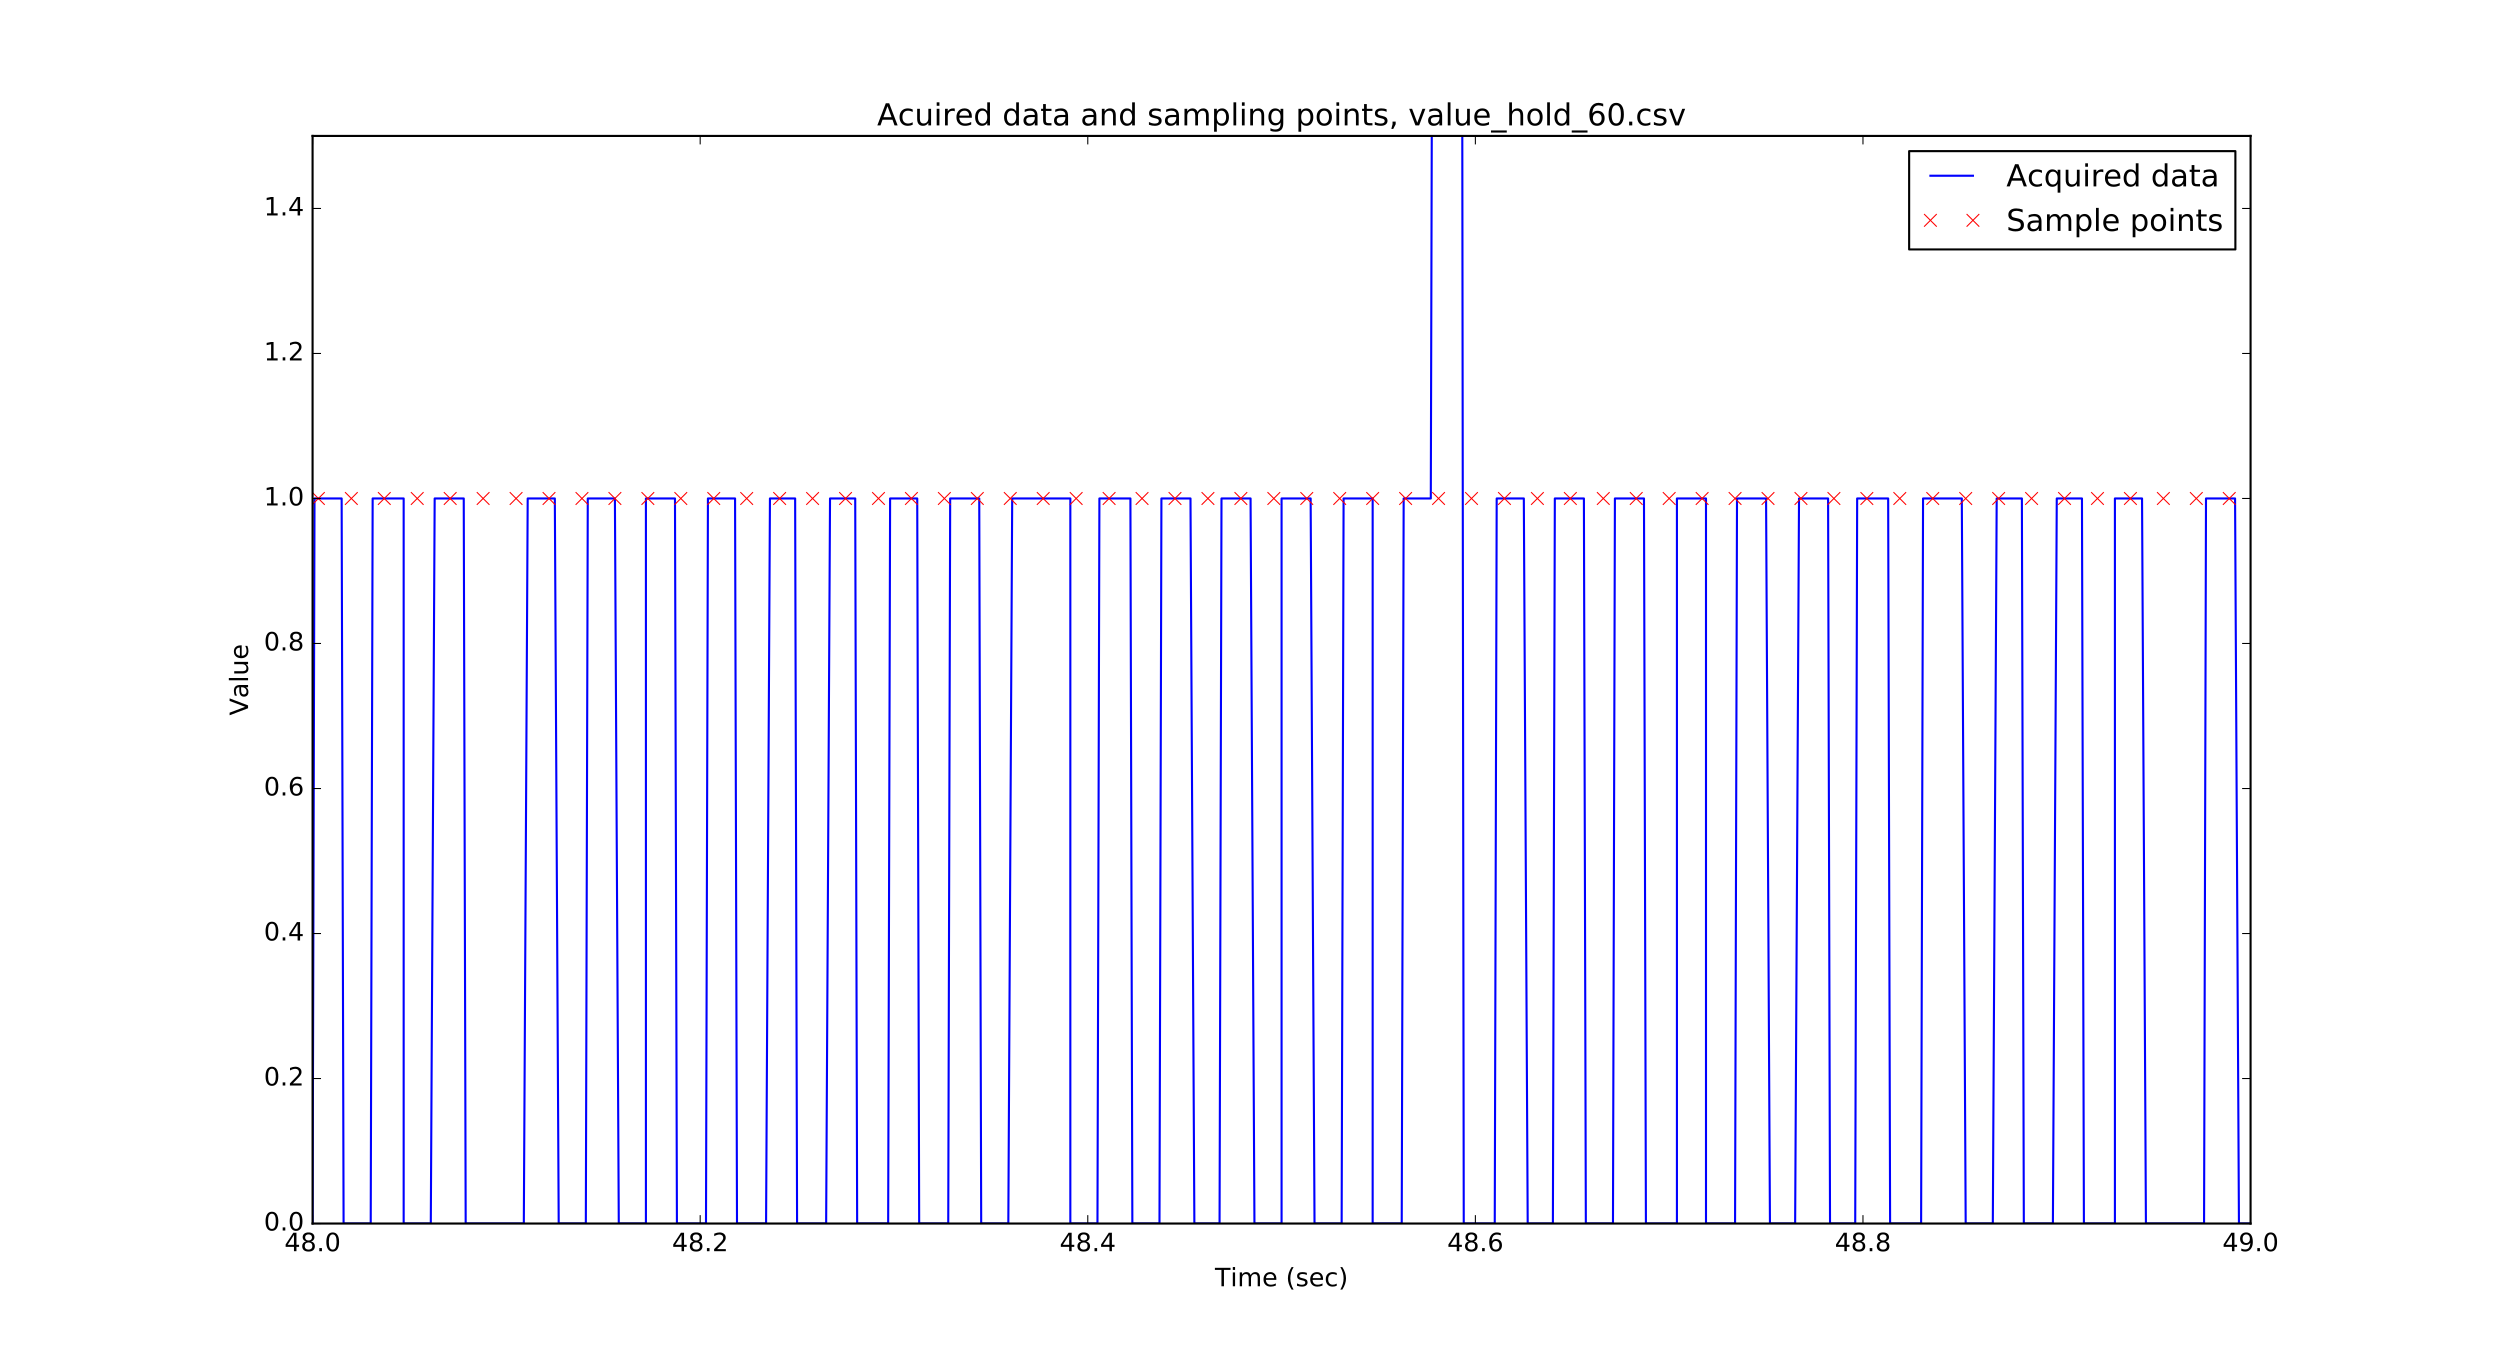 <?xml version="1.0" encoding="utf-8" standalone="no"?>
<!DOCTYPE svg PUBLIC "-//W3C//DTD SVG 1.1//EN"
  "http://www.w3.org/Graphics/SVG/1.1/DTD/svg11.dtd">
<!-- Created with matplotlib (http://matplotlib.org/) -->
<svg height="644pt" version="1.1" viewBox="0 0 1185 644" width="1185pt" xmlns="http://www.w3.org/2000/svg" xmlns:xlink="http://www.w3.org/1999/xlink">
 <defs>
  <style type="text/css">
*{stroke-linecap:butt;stroke-linejoin:round;stroke-miterlimit:100000;}
  </style>
 </defs>
 <g id="figure_1">
  <g id="patch_1">
   <path d="M 0 644.4 
L 1185.3 644.4 
L 1185.3 0 
L 0 0 
z
" style="fill:#ffffff;"/>
  </g>
  <g id="axes_1">
   <g id="patch_2">
    <path d="M 148.162 579.96 
L 1066.77 579.96 
L 1066.77 64.44 
L 148.162 64.44 
z
" style="fill:#ffffff;"/>
   </g>
   <g id="line2d_1">
    <path clip-path="url(#p8bed414696)" d="M 147.244 579.96 
L 148.162 579.96 
L 149.081 236.28 
L 161.942 236.28 
L 162.86 579.96 
L 175.721 579.96 
L 176.639 236.28 
L 191.337 236.28 
L 191.337 579.96 
L 204.198 579.96 
L 206.035 236.28 
L 219.814 236.28 
L 220.732 579.96 
L 248.291 579.96 
L 250.128 236.28 
L 262.988 236.28 
L 264.826 579.96 
L 277.686 579.96 
L 278.605 236.28 
L 291.465 236.28 
L 293.302 579.96 
L 306.163 579.96 
L 306.163 236.28 
L 319.942 236.28 
L 320.861 579.96 
L 334.64 579.96 
L 335.558 236.28 
L 348.419 236.28 
L 349.338 579.96 
L 363.117 579.96 
L 364.954 236.28 
L 376.896 236.28 
L 377.814 579.96 
L 391.593 579.96 
L 393.431 236.28 
L 405.373 236.28 
L 406.291 579.96 
L 420.989 579.96 
L 421.908 236.28 
L 434.768 236.28 
L 435.687 579.96 
L 449.466 579.96 
L 450.384 236.28 
L 464.163 236.28 
L 465.082 579.96 
L 477.943 579.96 
L 479.78 236.28 
L 507.338 236.28 
L 507.338 579.96 
L 520.199 579.96 
L 521.117 236.28 
L 535.815 236.28 
L 536.733 579.96 
L 549.594 579.96 
L 550.513 236.28 
L 564.292 236.28 
L 566.129 579.96 
L 578.071 579.96 
L 578.989 236.28 
L 592.769 236.28 
L 594.606 579.96 
L 607.466 579.96 
L 607.466 236.28 
L 621.245 236.28 
L 623.083 579.96 
L 635.943 579.96 
L 636.862 236.28 
L 650.641 236.28 
L 650.641 579.96 
L 664.42 579.96 
L 665.339 236.28 
L 678.199 236.28 
L 678.833 -1 
M 693.039 -1 
L 693.815 579.96 
L 708.513 579.96 
L 709.432 236.28 
L 722.292 236.28 
L 724.129 579.96 
L 736.071 579.96 
L 736.99 236.28 
L 750.769 236.28 
L 751.688 579.96 
L 764.548 579.96 
L 765.467 236.28 
L 779.246 236.28 
L 780.164 579.96 
L 794.862 579.96 
L 794.862 236.28 
L 808.641 236.28 
L 808.641 579.96 
L 822.42 579.96 
L 823.339 236.28 
L 837.118 236.28 
L 838.955 579.96 
L 850.897 579.96 
L 852.734 236.28 
L 866.514 236.28 
L 867.432 579.96 
L 879.374 579.96 
L 880.293 236.28 
L 894.99 236.28 
L 895.909 579.96 
L 910.607 579.96 
L 911.525 236.28 
L 929.897 236.28 
L 931.735 579.96 
L 944.595 579.96 
L 946.432 236.28 
L 958.374 236.28 
L 959.293 579.96 
L 973.072 579.96 
L 974.909 236.28 
L 986.851 236.28 
L 987.77 579.96 
L 1002.467 579.96 
L 1002.467 236.28 
L 1015.328 236.28 
L 1017.165 579.96 
L 1044.723 579.96 
L 1045.642 236.28 
L 1059.421 236.28 
L 1061.258 579.96 
L 1067.689 579.96 
L 1067.689 579.96 
" style="fill:none;stroke:#0000ff;stroke-linecap:square;"/>
   </g>
   <g id="line2d_2">
    <defs>
     <path d="M -3 3 
L 3 -3 
M -3 -3 
L 3 3 
" id="m9a0681fe5c" style="stroke:#ff0000;stroke-width:0.5;"/>
    </defs>
    <g clip-path="url(#p8bed414696)">
     <use style="fill:#ff0000;stroke:#ff0000;stroke-width:0.5;" x="72.837" xlink:href="#m9a0681fe5c" y="236.28"/>
     <use style="fill:#ff0000;stroke:#ff0000;stroke-width:0.5;" x="88.453" xlink:href="#m9a0681fe5c" y="236.28"/>
     <use style="fill:#ff0000;stroke:#ff0000;stroke-width:0.5;" x="104.069" xlink:href="#m9a0681fe5c" y="236.28"/>
     <use style="fill:#ff0000;stroke:#ff0000;stroke-width:0.5;" x="119.686" xlink:href="#m9a0681fe5c" y="236.28"/>
     <use style="fill:#ff0000;stroke:#ff0000;stroke-width:0.5;" x="135.302" xlink:href="#m9a0681fe5c" y="236.28"/>
     <use style="fill:#ff0000;stroke:#ff0000;stroke-width:0.5;" x="150.918" xlink:href="#m9a0681fe5c" y="236.28"/>
     <use style="fill:#ff0000;stroke:#ff0000;stroke-width:0.5;" x="166.535" xlink:href="#m9a0681fe5c" y="236.28"/>
     <use style="fill:#ff0000;stroke:#ff0000;stroke-width:0.5;" x="182.151" xlink:href="#m9a0681fe5c" y="236.28"/>
     <use style="fill:#ff0000;stroke:#ff0000;stroke-width:0.5;" x="197.767" xlink:href="#m9a0681fe5c" y="236.28"/>
     <use style="fill:#ff0000;stroke:#ff0000;stroke-width:0.5;" x="213.384" xlink:href="#m9a0681fe5c" y="236.28"/>
     <use style="fill:#ff0000;stroke:#ff0000;stroke-width:0.5;" x="229" xlink:href="#m9a0681fe5c" y="236.28"/>
     <use style="fill:#ff0000;stroke:#ff0000;stroke-width:0.5;" x="244.616" xlink:href="#m9a0681fe5c" y="236.28"/>
     <use style="fill:#ff0000;stroke:#ff0000;stroke-width:0.5;" x="260.233" xlink:href="#m9a0681fe5c" y="236.28"/>
     <use style="fill:#ff0000;stroke:#ff0000;stroke-width:0.5;" x="275.849" xlink:href="#m9a0681fe5c" y="236.28"/>
     <use style="fill:#ff0000;stroke:#ff0000;stroke-width:0.5;" x="291.465" xlink:href="#m9a0681fe5c" y="236.28"/>
     <use style="fill:#ff0000;stroke:#ff0000;stroke-width:0.5;" x="307.082" xlink:href="#m9a0681fe5c" y="236.28"/>
     <use style="fill:#ff0000;stroke:#ff0000;stroke-width:0.5;" x="322.698" xlink:href="#m9a0681fe5c" y="236.28"/>
     <use style="fill:#ff0000;stroke:#ff0000;stroke-width:0.5;" x="338.314" xlink:href="#m9a0681fe5c" y="236.28"/>
     <use style="fill:#ff0000;stroke:#ff0000;stroke-width:0.5;" x="353.931" xlink:href="#m9a0681fe5c" y="236.28"/>
     <use style="fill:#ff0000;stroke:#ff0000;stroke-width:0.5;" x="369.547" xlink:href="#m9a0681fe5c" y="236.28"/>
     <use style="fill:#ff0000;stroke:#ff0000;stroke-width:0.5;" x="385.163" xlink:href="#m9a0681fe5c" y="236.28"/>
     <use style="fill:#ff0000;stroke:#ff0000;stroke-width:0.5;" x="400.78" xlink:href="#m9a0681fe5c" y="236.28"/>
     <use style="fill:#ff0000;stroke:#ff0000;stroke-width:0.5;" x="416.396" xlink:href="#m9a0681fe5c" y="236.28"/>
     <use style="fill:#ff0000;stroke:#ff0000;stroke-width:0.5;" x="432.012" xlink:href="#m9a0681fe5c" y="236.28"/>
     <use style="fill:#ff0000;stroke:#ff0000;stroke-width:0.5;" x="447.629" xlink:href="#m9a0681fe5c" y="236.28"/>
     <use style="fill:#ff0000;stroke:#ff0000;stroke-width:0.5;" x="463.245" xlink:href="#m9a0681fe5c" y="236.28"/>
     <use style="fill:#ff0000;stroke:#ff0000;stroke-width:0.5;" x="478.861" xlink:href="#m9a0681fe5c" y="236.28"/>
     <use style="fill:#ff0000;stroke:#ff0000;stroke-width:0.5;" x="494.478" xlink:href="#m9a0681fe5c" y="236.28"/>
     <use style="fill:#ff0000;stroke:#ff0000;stroke-width:0.5;" x="510.094" xlink:href="#m9a0681fe5c" y="236.28"/>
     <use style="fill:#ff0000;stroke:#ff0000;stroke-width:0.5;" x="525.71" xlink:href="#m9a0681fe5c" y="236.28"/>
     <use style="fill:#ff0000;stroke:#ff0000;stroke-width:0.5;" x="541.327" xlink:href="#m9a0681fe5c" y="236.28"/>
     <use style="fill:#ff0000;stroke:#ff0000;stroke-width:0.5;" x="556.943" xlink:href="#m9a0681fe5c" y="236.28"/>
     <use style="fill:#ff0000;stroke:#ff0000;stroke-width:0.5;" x="572.559" xlink:href="#m9a0681fe5c" y="236.28"/>
     <use style="fill:#ff0000;stroke:#ff0000;stroke-width:0.5;" x="588.175" xlink:href="#m9a0681fe5c" y="236.28"/>
     <use style="fill:#ff0000;stroke:#ff0000;stroke-width:0.5;" x="603.792" xlink:href="#m9a0681fe5c" y="236.28"/>
     <use style="fill:#ff0000;stroke:#ff0000;stroke-width:0.5;" x="619.408" xlink:href="#m9a0681fe5c" y="236.28"/>
     <use style="fill:#ff0000;stroke:#ff0000;stroke-width:0.5;" x="635.024" xlink:href="#m9a0681fe5c" y="236.28"/>
     <use style="fill:#ff0000;stroke:#ff0000;stroke-width:0.5;" x="650.641" xlink:href="#m9a0681fe5c" y="236.28"/>
     <use style="fill:#ff0000;stroke:#ff0000;stroke-width:0.5;" x="666.257" xlink:href="#m9a0681fe5c" y="236.28"/>
     <use style="fill:#ff0000;stroke:#ff0000;stroke-width:0.5;" x="681.873" xlink:href="#m9a0681fe5c" y="236.28"/>
     <use style="fill:#ff0000;stroke:#ff0000;stroke-width:0.5;" x="697.49" xlink:href="#m9a0681fe5c" y="236.28"/>
     <use style="fill:#ff0000;stroke:#ff0000;stroke-width:0.5;" x="713.106" xlink:href="#m9a0681fe5c" y="236.28"/>
     <use style="fill:#ff0000;stroke:#ff0000;stroke-width:0.5;" x="728.722" xlink:href="#m9a0681fe5c" y="236.28"/>
     <use style="fill:#ff0000;stroke:#ff0000;stroke-width:0.5;" x="744.339" xlink:href="#m9a0681fe5c" y="236.28"/>
     <use style="fill:#ff0000;stroke:#ff0000;stroke-width:0.5;" x="759.955" xlink:href="#m9a0681fe5c" y="236.28"/>
     <use style="fill:#ff0000;stroke:#ff0000;stroke-width:0.5;" x="775.571" xlink:href="#m9a0681fe5c" y="236.28"/>
     <use style="fill:#ff0000;stroke:#ff0000;stroke-width:0.5;" x="791.188" xlink:href="#m9a0681fe5c" y="236.28"/>
     <use style="fill:#ff0000;stroke:#ff0000;stroke-width:0.5;" x="806.804" xlink:href="#m9a0681fe5c" y="236.28"/>
     <use style="fill:#ff0000;stroke:#ff0000;stroke-width:0.5;" x="822.42" xlink:href="#m9a0681fe5c" y="236.28"/>
     <use style="fill:#ff0000;stroke:#ff0000;stroke-width:0.5;" x="838.037" xlink:href="#m9a0681fe5c" y="236.28"/>
     <use style="fill:#ff0000;stroke:#ff0000;stroke-width:0.5;" x="853.653" xlink:href="#m9a0681fe5c" y="236.28"/>
     <use style="fill:#ff0000;stroke:#ff0000;stroke-width:0.5;" x="869.269" xlink:href="#m9a0681fe5c" y="236.28"/>
     <use style="fill:#ff0000;stroke:#ff0000;stroke-width:0.5;" x="884.886" xlink:href="#m9a0681fe5c" y="236.28"/>
     <use style="fill:#ff0000;stroke:#ff0000;stroke-width:0.5;" x="900.502" xlink:href="#m9a0681fe5c" y="236.28"/>
     <use style="fill:#ff0000;stroke:#ff0000;stroke-width:0.5;" x="916.118" xlink:href="#m9a0681fe5c" y="236.28"/>
     <use style="fill:#ff0000;stroke:#ff0000;stroke-width:0.5;" x="931.735" xlink:href="#m9a0681fe5c" y="236.28"/>
     <use style="fill:#ff0000;stroke:#ff0000;stroke-width:0.5;" x="947.351" xlink:href="#m9a0681fe5c" y="236.28"/>
     <use style="fill:#ff0000;stroke:#ff0000;stroke-width:0.5;" x="962.967" xlink:href="#m9a0681fe5c" y="236.28"/>
     <use style="fill:#ff0000;stroke:#ff0000;stroke-width:0.5;" x="978.584" xlink:href="#m9a0681fe5c" y="236.28"/>
     <use style="fill:#ff0000;stroke:#ff0000;stroke-width:0.5;" x="994.2" xlink:href="#m9a0681fe5c" y="236.28"/>
     <use style="fill:#ff0000;stroke:#ff0000;stroke-width:0.5;" x="1009.816" xlink:href="#m9a0681fe5c" y="236.28"/>
     <use style="fill:#ff0000;stroke:#ff0000;stroke-width:0.5;" x="1025.433" xlink:href="#m9a0681fe5c" y="236.28"/>
     <use style="fill:#ff0000;stroke:#ff0000;stroke-width:0.5;" x="1041.049" xlink:href="#m9a0681fe5c" y="236.28"/>
     <use style="fill:#ff0000;stroke:#ff0000;stroke-width:0.5;" x="1056.665" xlink:href="#m9a0681fe5c" y="236.28"/>
     <use style="fill:#ff0000;stroke:#ff0000;stroke-width:0.5;" x="1072.282" xlink:href="#m9a0681fe5c" y="236.28"/>
     <use style="fill:#ff0000;stroke:#ff0000;stroke-width:0.5;" x="1087.898" xlink:href="#m9a0681fe5c" y="236.28"/>
     <use style="fill:#ff0000;stroke:#ff0000;stroke-width:0.5;" x="1103.514" xlink:href="#m9a0681fe5c" y="236.28"/>
     <use style="fill:#ff0000;stroke:#ff0000;stroke-width:0.5;" x="1119.131" xlink:href="#m9a0681fe5c" y="236.28"/>
     <use style="fill:#ff0000;stroke:#ff0000;stroke-width:0.5;" x="1134.747" xlink:href="#m9a0681fe5c" y="236.28"/>
     <use style="fill:#ff0000;stroke:#ff0000;stroke-width:0.5;" x="1150.363" xlink:href="#m9a0681fe5c" y="236.28"/>
     <use style="fill:#ff0000;stroke:#ff0000;stroke-width:0.5;" x="1165.98" xlink:href="#m9a0681fe5c" y="236.28"/>
     <use style="fill:#ff0000;stroke:#ff0000;stroke-width:0.5;" x="1181.596" xlink:href="#m9a0681fe5c" y="236.28"/>
     <use style="fill:#ff0000;stroke:#ff0000;stroke-width:0.5;" x="1197.212" xlink:href="#m9a0681fe5c" y="236.28"/>
     <use style="fill:#ff0000;stroke:#ff0000;stroke-width:0.5;" x="1212.829" xlink:href="#m9a0681fe5c" y="236.28"/>
     <use style="fill:#ff0000;stroke:#ff0000;stroke-width:0.5;" x="1228.445" xlink:href="#m9a0681fe5c" y="236.28"/>
     <use style="fill:#ff0000;stroke:#ff0000;stroke-width:0.5;" x="1244.061" xlink:href="#m9a0681fe5c" y="236.28"/>
     <use style="fill:#ff0000;stroke:#ff0000;stroke-width:0.5;" x="1259.678" xlink:href="#m9a0681fe5c" y="236.28"/>
     <use style="fill:#ff0000;stroke:#ff0000;stroke-width:0.5;" x="1275.294" xlink:href="#m9a0681fe5c" y="236.28"/>
     <use style="fill:#ff0000;stroke:#ff0000;stroke-width:0.5;" x="1290.91" xlink:href="#m9a0681fe5c" y="236.28"/>
     <use style="fill:#ff0000;stroke:#ff0000;stroke-width:0.5;" x="1306.527" xlink:href="#m9a0681fe5c" y="236.28"/>
     <use style="fill:#ff0000;stroke:#ff0000;stroke-width:0.5;" x="1322.143" xlink:href="#m9a0681fe5c" y="236.28"/>
     <use style="fill:#ff0000;stroke:#ff0000;stroke-width:0.5;" x="1337.759" xlink:href="#m9a0681fe5c" y="236.28"/>
     <use style="fill:#ff0000;stroke:#ff0000;stroke-width:0.5;" x="1353.376" xlink:href="#m9a0681fe5c" y="236.28"/>
     <use style="fill:#ff0000;stroke:#ff0000;stroke-width:0.5;" x="1368.992" xlink:href="#m9a0681fe5c" y="236.28"/>
     <use style="fill:#ff0000;stroke:#ff0000;stroke-width:0.5;" x="1384.608" xlink:href="#m9a0681fe5c" y="236.28"/>
     <use style="fill:#ff0000;stroke:#ff0000;stroke-width:0.5;" x="1400.225" xlink:href="#m9a0681fe5c" y="236.28"/>
     <use style="fill:#ff0000;stroke:#ff0000;stroke-width:0.5;" x="1415.841" xlink:href="#m9a0681fe5c" y="236.28"/>
     <use style="fill:#ff0000;stroke:#ff0000;stroke-width:0.5;" x="1431.457" xlink:href="#m9a0681fe5c" y="236.28"/>
     <use style="fill:#ff0000;stroke:#ff0000;stroke-width:0.5;" x="1447.074" xlink:href="#m9a0681fe5c" y="236.28"/>
     <use style="fill:#ff0000;stroke:#ff0000;stroke-width:0.5;" x="1462.69" xlink:href="#m9a0681fe5c" y="236.28"/>
     <use style="fill:#ff0000;stroke:#ff0000;stroke-width:0.5;" x="1478.306" xlink:href="#m9a0681fe5c" y="236.28"/>
     <use style="fill:#ff0000;stroke:#ff0000;stroke-width:0.5;" x="1493.922" xlink:href="#m9a0681fe5c" y="236.28"/>
     <use style="fill:#ff0000;stroke:#ff0000;stroke-width:0.5;" x="1509.539" xlink:href="#m9a0681fe5c" y="236.28"/>
     <use style="fill:#ff0000;stroke:#ff0000;stroke-width:0.5;" x="1525.155" xlink:href="#m9a0681fe5c" y="236.28"/>
     <use style="fill:#ff0000;stroke:#ff0000;stroke-width:0.5;" x="1540.771" xlink:href="#m9a0681fe5c" y="236.28"/>
     <use style="fill:#ff0000;stroke:#ff0000;stroke-width:0.5;" x="1556.388" xlink:href="#m9a0681fe5c" y="236.28"/>
     <use style="fill:#ff0000;stroke:#ff0000;stroke-width:0.5;" x="1572.004" xlink:href="#m9a0681fe5c" y="236.28"/>
     <use style="fill:#ff0000;stroke:#ff0000;stroke-width:0.5;" x="1587.62" xlink:href="#m9a0681fe5c" y="236.28"/>
     <use style="fill:#ff0000;stroke:#ff0000;stroke-width:0.5;" x="1603.237" xlink:href="#m9a0681fe5c" y="236.28"/>
     <use style="fill:#ff0000;stroke:#ff0000;stroke-width:0.5;" x="1618.853" xlink:href="#m9a0681fe5c" y="236.28"/>
     <use style="fill:#ff0000;stroke:#ff0000;stroke-width:0.5;" x="1634.469" xlink:href="#m9a0681fe5c" y="236.28"/>
     <use style="fill:#ff0000;stroke:#ff0000;stroke-width:0.5;" x="1650.086" xlink:href="#m9a0681fe5c" y="236.28"/>
     <use style="fill:#ff0000;stroke:#ff0000;stroke-width:0.5;" x="1665.702" xlink:href="#m9a0681fe5c" y="236.28"/>
     <use style="fill:#ff0000;stroke:#ff0000;stroke-width:0.5;" x="1681.318" xlink:href="#m9a0681fe5c" y="236.28"/>
     <use style="fill:#ff0000;stroke:#ff0000;stroke-width:0.5;" x="1696.935" xlink:href="#m9a0681fe5c" y="236.28"/>
     <use style="fill:#ff0000;stroke:#ff0000;stroke-width:0.5;" x="1712.551" xlink:href="#m9a0681fe5c" y="236.28"/>
     <use style="fill:#ff0000;stroke:#ff0000;stroke-width:0.5;" x="1728.167" xlink:href="#m9a0681fe5c" y="236.28"/>
     <use style="fill:#ff0000;stroke:#ff0000;stroke-width:0.5;" x="1743.784" xlink:href="#m9a0681fe5c" y="236.28"/>
     <use style="fill:#ff0000;stroke:#ff0000;stroke-width:0.5;" x="1759.4" xlink:href="#m9a0681fe5c" y="236.28"/>
     <use style="fill:#ff0000;stroke:#ff0000;stroke-width:0.5;" x="1775.016" xlink:href="#m9a0681fe5c" y="236.28"/>
     <use style="fill:#ff0000;stroke:#ff0000;stroke-width:0.5;" x="1790.633" xlink:href="#m9a0681fe5c" y="236.28"/>
     <use style="fill:#ff0000;stroke:#ff0000;stroke-width:0.5;" x="1806.249" xlink:href="#m9a0681fe5c" y="236.28"/>
     <use style="fill:#ff0000;stroke:#ff0000;stroke-width:0.5;" x="1821.865" xlink:href="#m9a0681fe5c" y="236.28"/>
     <use style="fill:#ff0000;stroke:#ff0000;stroke-width:0.5;" x="1837.482" xlink:href="#m9a0681fe5c" y="236.28"/>
     <use style="fill:#ff0000;stroke:#ff0000;stroke-width:0.5;" x="1853.098" xlink:href="#m9a0681fe5c" y="236.28"/>
     <use style="fill:#ff0000;stroke:#ff0000;stroke-width:0.5;" x="1868.714" xlink:href="#m9a0681fe5c" y="236.28"/>
     <use style="fill:#ff0000;stroke:#ff0000;stroke-width:0.5;" x="1884.331" xlink:href="#m9a0681fe5c" y="236.28"/>
     <use style="fill:#ff0000;stroke:#ff0000;stroke-width:0.5;" x="1899.947" xlink:href="#m9a0681fe5c" y="236.28"/>
     <use style="fill:#ff0000;stroke:#ff0000;stroke-width:0.5;" x="1915.563" xlink:href="#m9a0681fe5c" y="236.28"/>
     <use style="fill:#ff0000;stroke:#ff0000;stroke-width:0.5;" x="1931.18" xlink:href="#m9a0681fe5c" y="236.28"/>
     <use style="fill:#ff0000;stroke:#ff0000;stroke-width:0.5;" x="1946.796" xlink:href="#m9a0681fe5c" y="236.28"/>
     <use style="fill:#ff0000;stroke:#ff0000;stroke-width:0.5;" x="1962.412" xlink:href="#m9a0681fe5c" y="236.28"/>
     <use style="fill:#ff0000;stroke:#ff0000;stroke-width:0.5;" x="1978.029" xlink:href="#m9a0681fe5c" y="236.28"/>
     <use style="fill:#ff0000;stroke:#ff0000;stroke-width:0.5;" x="1993.645" xlink:href="#m9a0681fe5c" y="236.28"/>
     <use style="fill:#ff0000;stroke:#ff0000;stroke-width:0.5;" x="2009.261" xlink:href="#m9a0681fe5c" y="236.28"/>
     <use style="fill:#ff0000;stroke:#ff0000;stroke-width:0.5;" x="2024.878" xlink:href="#m9a0681fe5c" y="236.28"/>
     <use style="fill:#ff0000;stroke:#ff0000;stroke-width:0.5;" x="2040.494" xlink:href="#m9a0681fe5c" y="236.28"/>
     <use style="fill:#ff0000;stroke:#ff0000;stroke-width:0.5;" x="2056.11" xlink:href="#m9a0681fe5c" y="236.28"/>
     <use style="fill:#ff0000;stroke:#ff0000;stroke-width:0.5;" x="2071.727" xlink:href="#m9a0681fe5c" y="236.28"/>
     <use style="fill:#ff0000;stroke:#ff0000;stroke-width:0.5;" x="2087.343" xlink:href="#m9a0681fe5c" y="236.28"/>
     <use style="fill:#ff0000;stroke:#ff0000;stroke-width:0.5;" x="2102.959" xlink:href="#m9a0681fe5c" y="236.28"/>
     <use style="fill:#ff0000;stroke:#ff0000;stroke-width:0.5;" x="2118.576" xlink:href="#m9a0681fe5c" y="236.28"/>
     <use style="fill:#ff0000;stroke:#ff0000;stroke-width:0.5;" x="2134.192" xlink:href="#m9a0681fe5c" y="236.28"/>
     <use style="fill:#ff0000;stroke:#ff0000;stroke-width:0.5;" x="2149.808" xlink:href="#m9a0681fe5c" y="236.28"/>
     <use style="fill:#ff0000;stroke:#ff0000;stroke-width:0.5;" x="2165.425" xlink:href="#m9a0681fe5c" y="236.28"/>
     <use style="fill:#ff0000;stroke:#ff0000;stroke-width:0.5;" x="2181.041" xlink:href="#m9a0681fe5c" y="236.28"/>
     <use style="fill:#ff0000;stroke:#ff0000;stroke-width:0.5;" x="2196.657" xlink:href="#m9a0681fe5c" y="236.28"/>
     <use style="fill:#ff0000;stroke:#ff0000;stroke-width:0.5;" x="2212.274" xlink:href="#m9a0681fe5c" y="236.28"/>
     <use style="fill:#ff0000;stroke:#ff0000;stroke-width:0.5;" x="2227.89" xlink:href="#m9a0681fe5c" y="236.28"/>
     <use style="fill:#ff0000;stroke:#ff0000;stroke-width:0.5;" x="2243.506" xlink:href="#m9a0681fe5c" y="236.28"/>
     <use style="fill:#ff0000;stroke:#ff0000;stroke-width:0.5;" x="2259.123" xlink:href="#m9a0681fe5c" y="236.28"/>
     <use style="fill:#ff0000;stroke:#ff0000;stroke-width:0.5;" x="2274.739" xlink:href="#m9a0681fe5c" y="236.28"/>
     <use style="fill:#ff0000;stroke:#ff0000;stroke-width:0.5;" x="2290.355" xlink:href="#m9a0681fe5c" y="236.28"/>
     <use style="fill:#ff0000;stroke:#ff0000;stroke-width:0.5;" x="2305.972" xlink:href="#m9a0681fe5c" y="236.28"/>
     <use style="fill:#ff0000;stroke:#ff0000;stroke-width:0.5;" x="2321.588" xlink:href="#m9a0681fe5c" y="236.28"/>
     <use style="fill:#ff0000;stroke:#ff0000;stroke-width:0.5;" x="2337.204" xlink:href="#m9a0681fe5c" y="236.28"/>
     <use style="fill:#ff0000;stroke:#ff0000;stroke-width:0.5;" x="2352.82" xlink:href="#m9a0681fe5c" y="236.28"/>
     <use style="fill:#ff0000;stroke:#ff0000;stroke-width:0.5;" x="2368.437" xlink:href="#m9a0681fe5c" y="236.28"/>
     <use style="fill:#ff0000;stroke:#ff0000;stroke-width:0.5;" x="2384.053" xlink:href="#m9a0681fe5c" y="236.28"/>
     <use style="fill:#ff0000;stroke:#ff0000;stroke-width:0.5;" x="2399.669" xlink:href="#m9a0681fe5c" y="236.28"/>
     <use style="fill:#ff0000;stroke:#ff0000;stroke-width:0.5;" x="2415.286" xlink:href="#m9a0681fe5c" y="236.28"/>
     <use style="fill:#ff0000;stroke:#ff0000;stroke-width:0.5;" x="2430.902" xlink:href="#m9a0681fe5c" y="236.28"/>
     <use style="fill:#ff0000;stroke:#ff0000;stroke-width:0.5;" x="2446.518" xlink:href="#m9a0681fe5c" y="236.28"/>
     <use style="fill:#ff0000;stroke:#ff0000;stroke-width:0.5;" x="2462.135" xlink:href="#m9a0681fe5c" y="236.28"/>
     <use style="fill:#ff0000;stroke:#ff0000;stroke-width:0.5;" x="2477.751" xlink:href="#m9a0681fe5c" y="236.28"/>
     <use style="fill:#ff0000;stroke:#ff0000;stroke-width:0.5;" x="2493.367" xlink:href="#m9a0681fe5c" y="236.28"/>
     <use style="fill:#ff0000;stroke:#ff0000;stroke-width:0.5;" x="2508.984" xlink:href="#m9a0681fe5c" y="236.28"/>
     <use style="fill:#ff0000;stroke:#ff0000;stroke-width:0.5;" x="2524.6" xlink:href="#m9a0681fe5c" y="236.28"/>
     <use style="fill:#ff0000;stroke:#ff0000;stroke-width:0.5;" x="2540.216" xlink:href="#m9a0681fe5c" y="236.28"/>
     <use style="fill:#ff0000;stroke:#ff0000;stroke-width:0.5;" x="2555.833" xlink:href="#m9a0681fe5c" y="236.28"/>
     <use style="fill:#ff0000;stroke:#ff0000;stroke-width:0.5;" x="2571.449" xlink:href="#m9a0681fe5c" y="236.28"/>
     <use style="fill:#ff0000;stroke:#ff0000;stroke-width:0.5;" x="2587.065" xlink:href="#m9a0681fe5c" y="236.28"/>
     <use style="fill:#ff0000;stroke:#ff0000;stroke-width:0.5;" x="2602.682" xlink:href="#m9a0681fe5c" y="236.28"/>
     <use style="fill:#ff0000;stroke:#ff0000;stroke-width:0.5;" x="2618.298" xlink:href="#m9a0681fe5c" y="236.28"/>
     <use style="fill:#ff0000;stroke:#ff0000;stroke-width:0.5;" x="2633.914" xlink:href="#m9a0681fe5c" y="236.28"/>
     <use style="fill:#ff0000;stroke:#ff0000;stroke-width:0.5;" x="2649.531" xlink:href="#m9a0681fe5c" y="236.28"/>
     <use style="fill:#ff0000;stroke:#ff0000;stroke-width:0.5;" x="2665.147" xlink:href="#m9a0681fe5c" y="236.28"/>
     <use style="fill:#ff0000;stroke:#ff0000;stroke-width:0.5;" x="2680.763" xlink:href="#m9a0681fe5c" y="236.28"/>
     <use style="fill:#ff0000;stroke:#ff0000;stroke-width:0.5;" x="2696.38" xlink:href="#m9a0681fe5c" y="236.28"/>
     <use style="fill:#ff0000;stroke:#ff0000;stroke-width:0.5;" x="2711.996" xlink:href="#m9a0681fe5c" y="236.28"/>
     <use style="fill:#ff0000;stroke:#ff0000;stroke-width:0.5;" x="2727.612" xlink:href="#m9a0681fe5c" y="236.28"/>
     <use style="fill:#ff0000;stroke:#ff0000;stroke-width:0.5;" x="2743.229" xlink:href="#m9a0681fe5c" y="236.28"/>
     <use style="fill:#ff0000;stroke:#ff0000;stroke-width:0.5;" x="2758.845" xlink:href="#m9a0681fe5c" y="236.28"/>
     <use style="fill:#ff0000;stroke:#ff0000;stroke-width:0.5;" x="2774.461" xlink:href="#m9a0681fe5c" y="236.28"/>
     <use style="fill:#ff0000;stroke:#ff0000;stroke-width:0.5;" x="2790.078" xlink:href="#m9a0681fe5c" y="236.28"/>
     <use style="fill:#ff0000;stroke:#ff0000;stroke-width:0.5;" x="2805.694" xlink:href="#m9a0681fe5c" y="236.28"/>
     <use style="fill:#ff0000;stroke:#ff0000;stroke-width:0.5;" x="2821.31" xlink:href="#m9a0681fe5c" y="236.28"/>
     <use style="fill:#ff0000;stroke:#ff0000;stroke-width:0.5;" x="2836.927" xlink:href="#m9a0681fe5c" y="236.28"/>
     <use style="fill:#ff0000;stroke:#ff0000;stroke-width:0.5;" x="2852.543" xlink:href="#m9a0681fe5c" y="236.28"/>
     <use style="fill:#ff0000;stroke:#ff0000;stroke-width:0.5;" x="2868.159" xlink:href="#m9a0681fe5c" y="236.28"/>
     <use style="fill:#ff0000;stroke:#ff0000;stroke-width:0.5;" x="2883.776" xlink:href="#m9a0681fe5c" y="236.28"/>
     <use style="fill:#ff0000;stroke:#ff0000;stroke-width:0.5;" x="2899.392" xlink:href="#m9a0681fe5c" y="236.28"/>
     <use style="fill:#ff0000;stroke:#ff0000;stroke-width:0.5;" x="2915.008" xlink:href="#m9a0681fe5c" y="236.28"/>
     <use style="fill:#ff0000;stroke:#ff0000;stroke-width:0.5;" x="2930.625" xlink:href="#m9a0681fe5c" y="236.28"/>
     <use style="fill:#ff0000;stroke:#ff0000;stroke-width:0.5;" x="2946.241" xlink:href="#m9a0681fe5c" y="236.28"/>
     <use style="fill:#ff0000;stroke:#ff0000;stroke-width:0.5;" x="2961.857" xlink:href="#m9a0681fe5c" y="236.28"/>
     <use style="fill:#ff0000;stroke:#ff0000;stroke-width:0.5;" x="2977.474" xlink:href="#m9a0681fe5c" y="236.28"/>
     <use style="fill:#ff0000;stroke:#ff0000;stroke-width:0.5;" x="2993.09" xlink:href="#m9a0681fe5c" y="236.28"/>
     <use style="fill:#ff0000;stroke:#ff0000;stroke-width:0.5;" x="3008.706" xlink:href="#m9a0681fe5c" y="236.28"/>
     <use style="fill:#ff0000;stroke:#ff0000;stroke-width:0.5;" x="3024.323" xlink:href="#m9a0681fe5c" y="236.28"/>
     <use style="fill:#ff0000;stroke:#ff0000;stroke-width:0.5;" x="3039.939" xlink:href="#m9a0681fe5c" y="236.28"/>
     <use style="fill:#ff0000;stroke:#ff0000;stroke-width:0.5;" x="3055.555" xlink:href="#m9a0681fe5c" y="236.28"/>
     <use style="fill:#ff0000;stroke:#ff0000;stroke-width:0.5;" x="3071.172" xlink:href="#m9a0681fe5c" y="236.28"/>
     <use style="fill:#ff0000;stroke:#ff0000;stroke-width:0.5;" x="3086.788" xlink:href="#m9a0681fe5c" y="236.28"/>
     <use style="fill:#ff0000;stroke:#ff0000;stroke-width:0.5;" x="3102.404" xlink:href="#m9a0681fe5c" y="236.28"/>
     <use style="fill:#ff0000;stroke:#ff0000;stroke-width:0.5;" x="3118.021" xlink:href="#m9a0681fe5c" y="236.28"/>
     <use style="fill:#ff0000;stroke:#ff0000;stroke-width:0.5;" x="3133.637" xlink:href="#m9a0681fe5c" y="236.28"/>
     <use style="fill:#ff0000;stroke:#ff0000;stroke-width:0.5;" x="3149.253" xlink:href="#m9a0681fe5c" y="236.28"/>
     <use style="fill:#ff0000;stroke:#ff0000;stroke-width:0.5;" x="3164.87" xlink:href="#m9a0681fe5c" y="236.28"/>
     <use style="fill:#ff0000;stroke:#ff0000;stroke-width:0.5;" x="3180.486" xlink:href="#m9a0681fe5c" y="236.28"/>
     <use style="fill:#ff0000;stroke:#ff0000;stroke-width:0.5;" x="3196.102" xlink:href="#m9a0681fe5c" y="236.28"/>
     <use style="fill:#ff0000;stroke:#ff0000;stroke-width:0.5;" x="3211.719" xlink:href="#m9a0681fe5c" y="236.28"/>
     <use style="fill:#ff0000;stroke:#ff0000;stroke-width:0.5;" x="3227.335" xlink:href="#m9a0681fe5c" y="236.28"/>
     <use style="fill:#ff0000;stroke:#ff0000;stroke-width:0.5;" x="3242.951" xlink:href="#m9a0681fe5c" y="236.28"/>
     <use style="fill:#ff0000;stroke:#ff0000;stroke-width:0.5;" x="3258.567" xlink:href="#m9a0681fe5c" y="236.28"/>
     <use style="fill:#ff0000;stroke:#ff0000;stroke-width:0.5;" x="3274.184" xlink:href="#m9a0681fe5c" y="236.28"/>
     <use style="fill:#ff0000;stroke:#ff0000;stroke-width:0.5;" x="3289.8" xlink:href="#m9a0681fe5c" y="236.28"/>
     <use style="fill:#ff0000;stroke:#ff0000;stroke-width:0.5;" x="3305.416" xlink:href="#m9a0681fe5c" y="236.28"/>
     <use style="fill:#ff0000;stroke:#ff0000;stroke-width:0.5;" x="3321.033" xlink:href="#m9a0681fe5c" y="236.28"/>
     <use style="fill:#ff0000;stroke:#ff0000;stroke-width:0.5;" x="3336.649" xlink:href="#m9a0681fe5c" y="236.28"/>
     <use style="fill:#ff0000;stroke:#ff0000;stroke-width:0.5;" x="3352.265" xlink:href="#m9a0681fe5c" y="236.28"/>
     <use style="fill:#ff0000;stroke:#ff0000;stroke-width:0.5;" x="3367.882" xlink:href="#m9a0681fe5c" y="236.28"/>
     <use style="fill:#ff0000;stroke:#ff0000;stroke-width:0.5;" x="3383.498" xlink:href="#m9a0681fe5c" y="236.28"/>
     <use style="fill:#ff0000;stroke:#ff0000;stroke-width:0.5;" x="3399.114" xlink:href="#m9a0681fe5c" y="236.28"/>
     <use style="fill:#ff0000;stroke:#ff0000;stroke-width:0.5;" x="3414.731" xlink:href="#m9a0681fe5c" y="236.28"/>
     <use style="fill:#ff0000;stroke:#ff0000;stroke-width:0.5;" x="3430.347" xlink:href="#m9a0681fe5c" y="236.28"/>
     <use style="fill:#ff0000;stroke:#ff0000;stroke-width:0.5;" x="3445.963" xlink:href="#m9a0681fe5c" y="236.28"/>
     <use style="fill:#ff0000;stroke:#ff0000;stroke-width:0.5;" x="3461.58" xlink:href="#m9a0681fe5c" y="236.28"/>
     <use style="fill:#ff0000;stroke:#ff0000;stroke-width:0.5;" x="3477.196" xlink:href="#m9a0681fe5c" y="236.28"/>
     <use style="fill:#ff0000;stroke:#ff0000;stroke-width:0.5;" x="3492.812" xlink:href="#m9a0681fe5c" y="236.28"/>
     <use style="fill:#ff0000;stroke:#ff0000;stroke-width:0.5;" x="3508.429" xlink:href="#m9a0681fe5c" y="236.28"/>
     <use style="fill:#ff0000;stroke:#ff0000;stroke-width:0.5;" x="3524.045" xlink:href="#m9a0681fe5c" y="236.28"/>
     <use style="fill:#ff0000;stroke:#ff0000;stroke-width:0.5;" x="3539.661" xlink:href="#m9a0681fe5c" y="236.28"/>
     <use style="fill:#ff0000;stroke:#ff0000;stroke-width:0.5;" x="3555.278" xlink:href="#m9a0681fe5c" y="236.28"/>
     <use style="fill:#ff0000;stroke:#ff0000;stroke-width:0.5;" x="3570.894" xlink:href="#m9a0681fe5c" y="236.28"/>
     <use style="fill:#ff0000;stroke:#ff0000;stroke-width:0.5;" x="3586.51" xlink:href="#m9a0681fe5c" y="236.28"/>
     <use style="fill:#ff0000;stroke:#ff0000;stroke-width:0.5;" x="3602.127" xlink:href="#m9a0681fe5c" y="236.28"/>
     <use style="fill:#ff0000;stroke:#ff0000;stroke-width:0.5;" x="3617.743" xlink:href="#m9a0681fe5c" y="236.28"/>
     <use style="fill:#ff0000;stroke:#ff0000;stroke-width:0.5;" x="3633.359" xlink:href="#m9a0681fe5c" y="236.28"/>
     <use style="fill:#ff0000;stroke:#ff0000;stroke-width:0.5;" x="3648.976" xlink:href="#m9a0681fe5c" y="236.28"/>
     <use style="fill:#ff0000;stroke:#ff0000;stroke-width:0.5;" x="3664.592" xlink:href="#m9a0681fe5c" y="236.28"/>
     <use style="fill:#ff0000;stroke:#ff0000;stroke-width:0.5;" x="3680.208" xlink:href="#m9a0681fe5c" y="236.28"/>
     <use style="fill:#ff0000;stroke:#ff0000;stroke-width:0.5;" x="3695.825" xlink:href="#m9a0681fe5c" y="236.28"/>
     <use style="fill:#ff0000;stroke:#ff0000;stroke-width:0.5;" x="3711.441" xlink:href="#m9a0681fe5c" y="236.28"/>
     <use style="fill:#ff0000;stroke:#ff0000;stroke-width:0.5;" x="3727.057" xlink:href="#m9a0681fe5c" y="236.28"/>
     <use style="fill:#ff0000;stroke:#ff0000;stroke-width:0.5;" x="3742.674" xlink:href="#m9a0681fe5c" y="236.28"/>
     <use style="fill:#ff0000;stroke:#ff0000;stroke-width:0.5;" x="3758.29" xlink:href="#m9a0681fe5c" y="236.28"/>
     <use style="fill:#ff0000;stroke:#ff0000;stroke-width:0.5;" x="3773.906" xlink:href="#m9a0681fe5c" y="236.28"/>
     <use style="fill:#ff0000;stroke:#ff0000;stroke-width:0.5;" x="3789.523" xlink:href="#m9a0681fe5c" y="236.28"/>
     <use style="fill:#ff0000;stroke:#ff0000;stroke-width:0.5;" x="3805.139" xlink:href="#m9a0681fe5c" y="236.28"/>
     <use style="fill:#ff0000;stroke:#ff0000;stroke-width:0.5;" x="3820.755" xlink:href="#m9a0681fe5c" y="236.28"/>
     <use style="fill:#ff0000;stroke:#ff0000;stroke-width:0.5;" x="3836.372" xlink:href="#m9a0681fe5c" y="236.28"/>
     <use style="fill:#ff0000;stroke:#ff0000;stroke-width:0.5;" x="3851.988" xlink:href="#m9a0681fe5c" y="236.28"/>
     <use style="fill:#ff0000;stroke:#ff0000;stroke-width:0.5;" x="3867.604" xlink:href="#m9a0681fe5c" y="236.28"/>
     <use style="fill:#ff0000;stroke:#ff0000;stroke-width:0.5;" x="3883.221" xlink:href="#m9a0681fe5c" y="236.28"/>
     <use style="fill:#ff0000;stroke:#ff0000;stroke-width:0.5;" x="3898.837" xlink:href="#m9a0681fe5c" y="236.28"/>
     <use style="fill:#ff0000;stroke:#ff0000;stroke-width:0.5;" x="3914.453" xlink:href="#m9a0681fe5c" y="236.28"/>
     <use style="fill:#ff0000;stroke:#ff0000;stroke-width:0.5;" x="3930.07" xlink:href="#m9a0681fe5c" y="236.28"/>
     <use style="fill:#ff0000;stroke:#ff0000;stroke-width:0.5;" x="3945.686" xlink:href="#m9a0681fe5c" y="236.28"/>
     <use style="fill:#ff0000;stroke:#ff0000;stroke-width:0.5;" x="3961.302" xlink:href="#m9a0681fe5c" y="236.28"/>
     <use style="fill:#ff0000;stroke:#ff0000;stroke-width:0.5;" x="3976.919" xlink:href="#m9a0681fe5c" y="236.28"/>
     <use style="fill:#ff0000;stroke:#ff0000;stroke-width:0.5;" x="3992.535" xlink:href="#m9a0681fe5c" y="236.28"/>
     <use style="fill:#ff0000;stroke:#ff0000;stroke-width:0.5;" x="4008.151" xlink:href="#m9a0681fe5c" y="236.28"/>
     <use style="fill:#ff0000;stroke:#ff0000;stroke-width:0.5;" x="4023.768" xlink:href="#m9a0681fe5c" y="236.28"/>
     <use style="fill:#ff0000;stroke:#ff0000;stroke-width:0.5;" x="4039.384" xlink:href="#m9a0681fe5c" y="236.28"/>
     <use style="fill:#ff0000;stroke:#ff0000;stroke-width:0.5;" x="4055" xlink:href="#m9a0681fe5c" y="236.28"/>
     <use style="fill:#ff0000;stroke:#ff0000;stroke-width:0.5;" x="4070.617" xlink:href="#m9a0681fe5c" y="236.28"/>
     <use style="fill:#ff0000;stroke:#ff0000;stroke-width:0.5;" x="4086.233" xlink:href="#m9a0681fe5c" y="236.28"/>
     <use style="fill:#ff0000;stroke:#ff0000;stroke-width:0.5;" x="4101.849" xlink:href="#m9a0681fe5c" y="236.28"/>
     <use style="fill:#ff0000;stroke:#ff0000;stroke-width:0.5;" x="4117.466" xlink:href="#m9a0681fe5c" y="236.28"/>
     <use style="fill:#ff0000;stroke:#ff0000;stroke-width:0.5;" x="4133.082" xlink:href="#m9a0681fe5c" y="236.28"/>
     <use style="fill:#ff0000;stroke:#ff0000;stroke-width:0.5;" x="4148.698" xlink:href="#m9a0681fe5c" y="236.28"/>
     <use style="fill:#ff0000;stroke:#ff0000;stroke-width:0.5;" x="4164.314" xlink:href="#m9a0681fe5c" y="236.28"/>
     <use style="fill:#ff0000;stroke:#ff0000;stroke-width:0.5;" x="4179.931" xlink:href="#m9a0681fe5c" y="236.28"/>
     <use style="fill:#ff0000;stroke:#ff0000;stroke-width:0.5;" x="4195.547" xlink:href="#m9a0681fe5c" y="236.28"/>
     <use style="fill:#ff0000;stroke:#ff0000;stroke-width:0.5;" x="4211.163" xlink:href="#m9a0681fe5c" y="236.28"/>
     <use style="fill:#ff0000;stroke:#ff0000;stroke-width:0.5;" x="4226.78" xlink:href="#m9a0681fe5c" y="236.28"/>
     <use style="fill:#ff0000;stroke:#ff0000;stroke-width:0.5;" x="4242.396" xlink:href="#m9a0681fe5c" y="236.28"/>
     <use style="fill:#ff0000;stroke:#ff0000;stroke-width:0.5;" x="4258.012" xlink:href="#m9a0681fe5c" y="236.28"/>
     <use style="fill:#ff0000;stroke:#ff0000;stroke-width:0.5;" x="4273.629" xlink:href="#m9a0681fe5c" y="236.28"/>
     <use style="fill:#ff0000;stroke:#ff0000;stroke-width:0.5;" x="4289.245" xlink:href="#m9a0681fe5c" y="236.28"/>
     <use style="fill:#ff0000;stroke:#ff0000;stroke-width:0.5;" x="4304.861" xlink:href="#m9a0681fe5c" y="236.28"/>
     <use style="fill:#ff0000;stroke:#ff0000;stroke-width:0.5;" x="4320.478" xlink:href="#m9a0681fe5c" y="236.28"/>
     <use style="fill:#ff0000;stroke:#ff0000;stroke-width:0.5;" x="4336.094" xlink:href="#m9a0681fe5c" y="236.28"/>
     <use style="fill:#ff0000;stroke:#ff0000;stroke-width:0.5;" x="4351.71" xlink:href="#m9a0681fe5c" y="236.28"/>
     <use style="fill:#ff0000;stroke:#ff0000;stroke-width:0.5;" x="4367.327" xlink:href="#m9a0681fe5c" y="236.28"/>
     <use style="fill:#ff0000;stroke:#ff0000;stroke-width:0.5;" x="4382.943" xlink:href="#m9a0681fe5c" y="236.28"/>
     <use style="fill:#ff0000;stroke:#ff0000;stroke-width:0.5;" x="4398.559" xlink:href="#m9a0681fe5c" y="236.28"/>
     <use style="fill:#ff0000;stroke:#ff0000;stroke-width:0.5;" x="4414.176" xlink:href="#m9a0681fe5c" y="236.28"/>
     <use style="fill:#ff0000;stroke:#ff0000;stroke-width:0.5;" x="4429.792" xlink:href="#m9a0681fe5c" y="236.28"/>
     <use style="fill:#ff0000;stroke:#ff0000;stroke-width:0.5;" x="4445.408" xlink:href="#m9a0681fe5c" y="236.28"/>
     <use style="fill:#ff0000;stroke:#ff0000;stroke-width:0.5;" x="4461.025" xlink:href="#m9a0681fe5c" y="236.28"/>
     <use style="fill:#ff0000;stroke:#ff0000;stroke-width:0.5;" x="4476.641" xlink:href="#m9a0681fe5c" y="236.28"/>
     <use style="fill:#ff0000;stroke:#ff0000;stroke-width:0.5;" x="4492.257" xlink:href="#m9a0681fe5c" y="236.28"/>
     <use style="fill:#ff0000;stroke:#ff0000;stroke-width:0.5;" x="4507.874" xlink:href="#m9a0681fe5c" y="236.28"/>
     <use style="fill:#ff0000;stroke:#ff0000;stroke-width:0.5;" x="4523.49" xlink:href="#m9a0681fe5c" y="236.28"/>
     <use style="fill:#ff0000;stroke:#ff0000;stroke-width:0.5;" x="4539.106" xlink:href="#m9a0681fe5c" y="236.28"/>
     <use style="fill:#ff0000;stroke:#ff0000;stroke-width:0.5;" x="4554.723" xlink:href="#m9a0681fe5c" y="236.28"/>
     <use style="fill:#ff0000;stroke:#ff0000;stroke-width:0.5;" x="4570.339" xlink:href="#m9a0681fe5c" y="236.28"/>
     <use style="fill:#ff0000;stroke:#ff0000;stroke-width:0.5;" x="4585.955" xlink:href="#m9a0681fe5c" y="236.28"/>
     <use style="fill:#ff0000;stroke:#ff0000;stroke-width:0.5;" x="4601.572" xlink:href="#m9a0681fe5c" y="236.28"/>
     <use style="fill:#ff0000;stroke:#ff0000;stroke-width:0.5;" x="4617.188" xlink:href="#m9a0681fe5c" y="236.28"/>
     <use style="fill:#ff0000;stroke:#ff0000;stroke-width:0.5;" x="4632.804" xlink:href="#m9a0681fe5c" y="236.28"/>
     <use style="fill:#ff0000;stroke:#ff0000;stroke-width:0.5;" x="4648.421" xlink:href="#m9a0681fe5c" y="236.28"/>
     <use style="fill:#ff0000;stroke:#ff0000;stroke-width:0.5;" x="4664.037" xlink:href="#m9a0681fe5c" y="236.28"/>
    </g>
   </g>
   <g id="patch_3">
    <path d="M 148.162 64.44 
L 1066.77 64.44 
" style="fill:none;stroke:#000000;stroke-linecap:square;stroke-linejoin:miter;"/>
   </g>
   <g id="patch_4">
    <path d="M 1066.77 579.96 
L 1066.77 64.44 
" style="fill:none;stroke:#000000;stroke-linecap:square;stroke-linejoin:miter;"/>
   </g>
   <g id="patch_5">
    <path d="M 148.162 579.96 
L 1066.77 579.96 
" style="fill:none;stroke:#000000;stroke-linecap:square;stroke-linejoin:miter;"/>
   </g>
   <g id="patch_6">
    <path d="M 148.162 579.96 
L 148.162 64.44 
" style="fill:none;stroke:#000000;stroke-linecap:square;stroke-linejoin:miter;"/>
   </g>
   <g id="matplotlib.axis_1">
    <g id="xtick_1">
     <g id="line2d_3">
      <defs>
       <path d="M 0 0 
L 0 -4 
" id="mc7d913b54c" style="stroke:#000000;stroke-width:0.5;"/>
      </defs>
      <g>
       <use style="stroke:#000000;stroke-width:0.5;" x="148.162" xlink:href="#mc7d913b54c" y="579.96"/>
      </g>
     </g>
     <g id="line2d_4">
      <defs>
       <path d="M 0 0 
L 0 4 
" id="mf0b75efbb7" style="stroke:#000000;stroke-width:0.5;"/>
      </defs>
      <g>
       <use style="stroke:#000000;stroke-width:0.5;" x="148.162" xlink:href="#mf0b75efbb7" y="64.44"/>
      </g>
     </g>
     <g id="text_1">
      <!-- 48.0 -->
      <defs>
       <path d="M 31.781 34.625 
Q 24.75 34.625 20.719 30.859 
Q 16.703 27.094 16.703 20.516 
Q 16.703 13.922 20.719 10.156 
Q 24.75 6.391 31.781 6.391 
Q 38.812 6.391 42.859 10.172 
Q 46.922 13.969 46.922 20.516 
Q 46.922 27.094 42.891 30.859 
Q 38.875 34.625 31.781 34.625 
M 21.922 38.812 
Q 15.578 40.375 12.031 44.719 
Q 8.5 49.078 8.5 55.328 
Q 8.5 64.062 14.719 69.141 
Q 20.953 74.219 31.781 74.219 
Q 42.672 74.219 48.875 69.141 
Q 55.078 64.062 55.078 55.328 
Q 55.078 49.078 51.531 44.719 
Q 48 40.375 41.703 38.812 
Q 48.828 37.156 52.797 32.312 
Q 56.781 27.484 56.781 20.516 
Q 56.781 9.906 50.312 4.234 
Q 43.844 -1.422 31.781 -1.422 
Q 19.734 -1.422 13.25 4.234 
Q 6.781 9.906 6.781 20.516 
Q 6.781 27.484 10.781 32.312 
Q 14.797 37.156 21.922 38.812 
M 18.312 54.391 
Q 18.312 48.734 21.844 45.562 
Q 25.391 42.391 31.781 42.391 
Q 38.141 42.391 41.719 45.562 
Q 45.312 48.734 45.312 54.391 
Q 45.312 60.062 41.719 63.234 
Q 38.141 66.406 31.781 66.406 
Q 25.391 66.406 21.844 63.234 
Q 18.312 60.062 18.312 54.391 
" id="BitstreamVeraSans-Roman-38"/>
       <path d="M 10.688 12.406 
L 21 12.406 
L 21 0 
L 10.688 0 
z
" id="BitstreamVeraSans-Roman-2e"/>
       <path d="M 31.781 66.406 
Q 24.172 66.406 20.328 58.906 
Q 16.5 51.422 16.5 36.375 
Q 16.5 21.391 20.328 13.891 
Q 24.172 6.391 31.781 6.391 
Q 39.453 6.391 43.281 13.891 
Q 47.125 21.391 47.125 36.375 
Q 47.125 51.422 43.281 58.906 
Q 39.453 66.406 31.781 66.406 
M 31.781 74.219 
Q 44.047 74.219 50.516 64.516 
Q 56.984 54.828 56.984 36.375 
Q 56.984 17.969 50.516 8.266 
Q 44.047 -1.422 31.781 -1.422 
Q 19.531 -1.422 13.062 8.266 
Q 6.594 17.969 6.594 36.375 
Q 6.594 54.828 13.062 64.516 
Q 19.531 74.219 31.781 74.219 
" id="BitstreamVeraSans-Roman-30"/>
       <path d="M 37.797 64.312 
L 12.891 25.391 
L 37.797 25.391 
z
M 35.203 72.906 
L 47.609 72.906 
L 47.609 25.391 
L 58.016 25.391 
L 58.016 17.188 
L 47.609 17.188 
L 47.609 0 
L 37.797 0 
L 37.797 17.188 
L 4.891 17.188 
L 4.891 26.703 
z
" id="BitstreamVeraSans-Roman-34"/>
      </defs>
      <g transform="translate(134.803 593.078)scale(0.12 -0.12)">
       <use xlink:href="#BitstreamVeraSans-Roman-34"/>
       <use x="63.623" xlink:href="#BitstreamVeraSans-Roman-38"/>
       <use x="127.246" xlink:href="#BitstreamVeraSans-Roman-2e"/>
       <use x="159.033" xlink:href="#BitstreamVeraSans-Roman-30"/>
      </g>
     </g>
    </g>
    <g id="xtick_2">
     <g id="line2d_5">
      <g>
       <use style="stroke:#000000;stroke-width:0.5;" x="331.884" xlink:href="#mc7d913b54c" y="579.96"/>
      </g>
     </g>
     <g id="line2d_6">
      <g>
       <use style="stroke:#000000;stroke-width:0.5;" x="331.884" xlink:href="#mf0b75efbb7" y="64.44"/>
      </g>
     </g>
     <g id="text_2">
      <!-- 48.2 -->
      <defs>
       <path d="M 19.188 8.297 
L 53.609 8.297 
L 53.609 0 
L 7.328 0 
L 7.328 8.297 
Q 12.938 14.109 22.625 23.891 
Q 32.328 33.688 34.812 36.531 
Q 39.547 41.844 41.422 45.531 
Q 43.312 49.219 43.312 52.781 
Q 43.312 58.594 39.234 62.25 
Q 35.156 65.922 28.609 65.922 
Q 23.969 65.922 18.812 64.312 
Q 13.672 62.703 7.812 59.422 
L 7.812 69.391 
Q 13.766 71.781 18.938 73 
Q 24.125 74.219 28.422 74.219 
Q 39.75 74.219 46.484 68.547 
Q 53.219 62.891 53.219 53.422 
Q 53.219 48.922 51.531 44.891 
Q 49.859 40.875 45.406 35.406 
Q 44.188 33.984 37.641 27.219 
Q 31.109 20.453 19.188 8.297 
" id="BitstreamVeraSans-Roman-32"/>
      </defs>
      <g transform="translate(318.525 593.078)scale(0.12 -0.12)">
       <use xlink:href="#BitstreamVeraSans-Roman-34"/>
       <use x="63.623" xlink:href="#BitstreamVeraSans-Roman-38"/>
       <use x="127.246" xlink:href="#BitstreamVeraSans-Roman-2e"/>
       <use x="159.033" xlink:href="#BitstreamVeraSans-Roman-32"/>
      </g>
     </g>
    </g>
    <g id="xtick_3">
     <g id="line2d_7">
      <g>
       <use style="stroke:#000000;stroke-width:0.5;" x="515.606" xlink:href="#mc7d913b54c" y="579.96"/>
      </g>
     </g>
     <g id="line2d_8">
      <g>
       <use style="stroke:#000000;stroke-width:0.5;" x="515.606" xlink:href="#mf0b75efbb7" y="64.44"/>
      </g>
     </g>
     <g id="text_3">
      <!-- 48.4 -->
      <g transform="translate(502.246 593.078)scale(0.12 -0.12)">
       <use xlink:href="#BitstreamVeraSans-Roman-34"/>
       <use x="63.623" xlink:href="#BitstreamVeraSans-Roman-38"/>
       <use x="127.246" xlink:href="#BitstreamVeraSans-Roman-2e"/>
       <use x="159.033" xlink:href="#BitstreamVeraSans-Roman-34"/>
      </g>
     </g>
    </g>
    <g id="xtick_4">
     <g id="line2d_9">
      <g>
       <use style="stroke:#000000;stroke-width:0.5;" x="699.327" xlink:href="#mc7d913b54c" y="579.96"/>
      </g>
     </g>
     <g id="line2d_10">
      <g>
       <use style="stroke:#000000;stroke-width:0.5;" x="699.327" xlink:href="#mf0b75efbb7" y="64.44"/>
      </g>
     </g>
     <g id="text_4">
      <!-- 48.6 -->
      <defs>
       <path d="M 33.016 40.375 
Q 26.375 40.375 22.484 35.828 
Q 18.609 31.297 18.609 23.391 
Q 18.609 15.531 22.484 10.953 
Q 26.375 6.391 33.016 6.391 
Q 39.656 6.391 43.531 10.953 
Q 47.406 15.531 47.406 23.391 
Q 47.406 31.297 43.531 35.828 
Q 39.656 40.375 33.016 40.375 
M 52.594 71.297 
L 52.594 62.312 
Q 48.875 64.062 45.094 64.984 
Q 41.312 65.922 37.594 65.922 
Q 27.828 65.922 22.672 59.328 
Q 17.531 52.734 16.797 39.406 
Q 19.672 43.656 24.016 45.922 
Q 28.375 48.188 33.594 48.188 
Q 44.578 48.188 50.953 41.516 
Q 57.328 34.859 57.328 23.391 
Q 57.328 12.156 50.688 5.359 
Q 44.047 -1.422 33.016 -1.422 
Q 20.359 -1.422 13.672 8.266 
Q 6.984 17.969 6.984 36.375 
Q 6.984 53.656 15.188 63.938 
Q 23.391 74.219 37.203 74.219 
Q 40.922 74.219 44.703 73.484 
Q 48.484 72.75 52.594 71.297 
" id="BitstreamVeraSans-Roman-36"/>
      </defs>
      <g transform="translate(685.968 593.078)scale(0.12 -0.12)">
       <use xlink:href="#BitstreamVeraSans-Roman-34"/>
       <use x="63.623" xlink:href="#BitstreamVeraSans-Roman-38"/>
       <use x="127.246" xlink:href="#BitstreamVeraSans-Roman-2e"/>
       <use x="159.033" xlink:href="#BitstreamVeraSans-Roman-36"/>
      </g>
     </g>
    </g>
    <g id="xtick_5">
     <g id="line2d_11">
      <g>
       <use style="stroke:#000000;stroke-width:0.5;" x="883.048" xlink:href="#mc7d913b54c" y="579.96"/>
      </g>
     </g>
     <g id="line2d_12">
      <g>
       <use style="stroke:#000000;stroke-width:0.5;" x="883.048" xlink:href="#mf0b75efbb7" y="64.44"/>
      </g>
     </g>
     <g id="text_5">
      <!-- 48.8 -->
      <g transform="translate(869.689 593.078)scale(0.12 -0.12)">
       <use xlink:href="#BitstreamVeraSans-Roman-34"/>
       <use x="63.623" xlink:href="#BitstreamVeraSans-Roman-38"/>
       <use x="127.246" xlink:href="#BitstreamVeraSans-Roman-2e"/>
       <use x="159.033" xlink:href="#BitstreamVeraSans-Roman-38"/>
      </g>
     </g>
    </g>
    <g id="xtick_6">
     <g id="text_6">
      <!-- 49.0 -->
      <defs>
       <path d="M 10.984 1.516 
L 10.984 10.5 
Q 14.703 8.734 18.5 7.812 
Q 22.312 6.891 25.984 6.891 
Q 35.75 6.891 40.891 13.453 
Q 46.047 20.016 46.781 33.406 
Q 43.953 29.203 39.594 26.953 
Q 35.25 24.703 29.984 24.703 
Q 19.047 24.703 12.672 31.312 
Q 6.297 37.938 6.297 49.422 
Q 6.297 60.641 12.938 67.422 
Q 19.578 74.219 30.609 74.219 
Q 43.266 74.219 49.922 64.516 
Q 56.594 54.828 56.594 36.375 
Q 56.594 19.141 48.406 8.859 
Q 40.234 -1.422 26.422 -1.422 
Q 22.703 -1.422 18.891 -0.688 
Q 15.094 0.047 10.984 1.516 
M 30.609 32.422 
Q 37.25 32.422 41.125 36.953 
Q 45.016 41.5 45.016 49.422 
Q 45.016 57.281 41.125 61.844 
Q 37.25 66.406 30.609 66.406 
Q 23.969 66.406 20.094 61.844 
Q 16.219 57.281 16.219 49.422 
Q 16.219 41.5 20.094 36.953 
Q 23.969 32.422 30.609 32.422 
" id="BitstreamVeraSans-Roman-39"/>
      </defs>
      <g transform="translate(1053.411 593.078)scale(0.12 -0.12)">
       <use xlink:href="#BitstreamVeraSans-Roman-34"/>
       <use x="63.623" xlink:href="#BitstreamVeraSans-Roman-39"/>
       <use x="127.246" xlink:href="#BitstreamVeraSans-Roman-2e"/>
       <use x="159.033" xlink:href="#BitstreamVeraSans-Roman-30"/>
      </g>
     </g>
    </g>
    <g id="text_7">
     <!-- Time (sec) -->
     <defs>
      <path id="BitstreamVeraSans-Roman-20"/>
      <path d="M 8.016 75.875 
L 15.828 75.875 
Q 23.141 64.359 26.781 53.312 
Q 30.422 42.281 30.422 31.391 
Q 30.422 20.453 26.781 9.375 
Q 23.141 -1.703 15.828 -13.188 
L 8.016 -13.188 
Q 14.5 -2 17.703 9.062 
Q 20.906 20.125 20.906 31.391 
Q 20.906 42.672 17.703 53.656 
Q 14.5 64.656 8.016 75.875 
" id="BitstreamVeraSans-Roman-29"/>
      <path d="M 31 75.875 
Q 24.469 64.656 21.281 53.656 
Q 18.109 42.672 18.109 31.391 
Q 18.109 20.125 21.312 9.062 
Q 24.516 -2 31 -13.188 
L 23.188 -13.188 
Q 15.875 -1.703 12.234 9.375 
Q 8.594 20.453 8.594 31.391 
Q 8.594 42.281 12.203 53.312 
Q 15.828 64.359 23.188 75.875 
z
" id="BitstreamVeraSans-Roman-28"/>
      <path d="M 9.422 54.688 
L 18.406 54.688 
L 18.406 0 
L 9.422 0 
z
M 9.422 75.984 
L 18.406 75.984 
L 18.406 64.594 
L 9.422 64.594 
z
" id="BitstreamVeraSans-Roman-69"/>
      <path d="M 52 44.188 
Q 55.375 50.25 60.062 53.125 
Q 64.75 56 71.094 56 
Q 79.641 56 84.281 50.016 
Q 88.922 44.047 88.922 33.016 
L 88.922 0 
L 79.891 0 
L 79.891 32.719 
Q 79.891 40.578 77.094 44.375 
Q 74.312 48.188 68.609 48.188 
Q 61.625 48.188 57.562 43.547 
Q 53.516 38.922 53.516 30.906 
L 53.516 0 
L 44.484 0 
L 44.484 32.719 
Q 44.484 40.625 41.703 44.406 
Q 38.922 48.188 33.109 48.188 
Q 26.219 48.188 22.156 43.531 
Q 18.109 38.875 18.109 30.906 
L 18.109 0 
L 9.078 0 
L 9.078 54.688 
L 18.109 54.688 
L 18.109 46.188 
Q 21.188 51.219 25.484 53.609 
Q 29.781 56 35.688 56 
Q 41.656 56 45.828 52.969 
Q 50 49.953 52 44.188 
" id="BitstreamVeraSans-Roman-6d"/>
      <path d="M 56.203 29.594 
L 56.203 25.203 
L 14.891 25.203 
Q 15.484 15.922 20.484 11.062 
Q 25.484 6.203 34.422 6.203 
Q 39.594 6.203 44.453 7.469 
Q 49.312 8.734 54.109 11.281 
L 54.109 2.781 
Q 49.266 0.734 44.188 -0.344 
Q 39.109 -1.422 33.891 -1.422 
Q 20.797 -1.422 13.156 6.188 
Q 5.516 13.812 5.516 26.812 
Q 5.516 40.234 12.766 48.109 
Q 20.016 56 32.328 56 
Q 43.359 56 49.781 48.891 
Q 56.203 41.797 56.203 29.594 
M 47.219 32.234 
Q 47.125 39.594 43.094 43.984 
Q 39.062 48.391 32.422 48.391 
Q 24.906 48.391 20.391 44.141 
Q 15.875 39.891 15.188 32.172 
z
" id="BitstreamVeraSans-Roman-65"/>
      <path d="M -0.297 72.906 
L 61.375 72.906 
L 61.375 64.594 
L 35.5 64.594 
L 35.5 0 
L 25.594 0 
L 25.594 64.594 
L -0.297 64.594 
z
" id="BitstreamVeraSans-Roman-54"/>
      <path d="M 44.281 53.078 
L 44.281 44.578 
Q 40.484 46.531 36.375 47.5 
Q 32.281 48.484 27.875 48.484 
Q 21.188 48.484 17.844 46.438 
Q 14.5 44.391 14.5 40.281 
Q 14.5 37.156 16.891 35.375 
Q 19.281 33.594 26.516 31.984 
L 29.594 31.297 
Q 39.156 29.25 43.188 25.516 
Q 47.219 21.781 47.219 15.094 
Q 47.219 7.469 41.188 3.016 
Q 35.156 -1.422 24.609 -1.422 
Q 20.219 -1.422 15.453 -0.562 
Q 10.688 0.297 5.422 2 
L 5.422 11.281 
Q 10.406 8.688 15.234 7.391 
Q 20.062 6.109 24.812 6.109 
Q 31.156 6.109 34.562 8.281 
Q 37.984 10.453 37.984 14.406 
Q 37.984 18.062 35.516 20.016 
Q 33.062 21.969 24.703 23.781 
L 21.578 24.516 
Q 13.234 26.266 9.516 29.906 
Q 5.812 33.547 5.812 39.891 
Q 5.812 47.609 11.281 51.797 
Q 16.75 56 26.812 56 
Q 31.781 56 36.172 55.266 
Q 40.578 54.547 44.281 53.078 
" id="BitstreamVeraSans-Roman-73"/>
      <path d="M 48.781 52.594 
L 48.781 44.188 
Q 44.969 46.297 41.141 47.344 
Q 37.312 48.391 33.406 48.391 
Q 24.656 48.391 19.812 42.844 
Q 14.984 37.312 14.984 27.297 
Q 14.984 17.281 19.812 11.734 
Q 24.656 6.203 33.406 6.203 
Q 37.312 6.203 41.141 7.25 
Q 44.969 8.297 48.781 10.406 
L 48.781 2.094 
Q 45.016 0.344 40.984 -0.531 
Q 36.969 -1.422 32.422 -1.422 
Q 20.062 -1.422 12.781 6.344 
Q 5.516 14.109 5.516 27.297 
Q 5.516 40.672 12.859 48.328 
Q 20.219 56 33.016 56 
Q 37.156 56 41.109 55.141 
Q 45.062 54.297 48.781 52.594 
" id="BitstreamVeraSans-Roman-63"/>
     </defs>
     <g transform="translate(575.896 609.692)scale(0.12 -0.12)">
      <use xlink:href="#BitstreamVeraSans-Roman-54"/>
      <use x="61.037" xlink:href="#BitstreamVeraSans-Roman-69"/>
      <use x="88.82" xlink:href="#BitstreamVeraSans-Roman-6d"/>
      <use x="186.232" xlink:href="#BitstreamVeraSans-Roman-65"/>
      <use x="247.756" xlink:href="#BitstreamVeraSans-Roman-20"/>
      <use x="279.543" xlink:href="#BitstreamVeraSans-Roman-28"/>
      <use x="318.557" xlink:href="#BitstreamVeraSans-Roman-73"/>
      <use x="370.656" xlink:href="#BitstreamVeraSans-Roman-65"/>
      <use x="432.18" xlink:href="#BitstreamVeraSans-Roman-63"/>
      <use x="487.16" xlink:href="#BitstreamVeraSans-Roman-29"/>
     </g>
    </g>
   </g>
   <g id="matplotlib.axis_2">
    <g id="ytick_1">
     <g id="line2d_13">
      <defs>
       <path d="M 0 0 
L 4 0 
" id="m6e847434e9" style="stroke:#000000;stroke-width:0.5;"/>
      </defs>
      <g>
       <use style="stroke:#000000;stroke-width:0.5;" x="148.162" xlink:href="#m6e847434e9" y="579.96"/>
      </g>
     </g>
     <g id="line2d_14">
      <defs>
       <path d="M 0 0 
L -4 0 
" id="md569b5de3c" style="stroke:#000000;stroke-width:0.5;"/>
      </defs>
      <g>
       <use style="stroke:#000000;stroke-width:0.5;" x="1066.77" xlink:href="#md569b5de3c" y="579.96"/>
      </g>
     </g>
     <g id="text_8">
      <!-- 0.0 -->
      <g transform="translate(125.079 583.271)scale(0.12 -0.12)">
       <use xlink:href="#BitstreamVeraSans-Roman-30"/>
       <use x="63.623" xlink:href="#BitstreamVeraSans-Roman-2e"/>
       <use x="95.41" xlink:href="#BitstreamVeraSans-Roman-30"/>
      </g>
     </g>
    </g>
    <g id="ytick_2">
     <g id="line2d_15">
      <g>
       <use style="stroke:#000000;stroke-width:0.5;" x="148.162" xlink:href="#m6e847434e9" y="511.224"/>
      </g>
     </g>
     <g id="line2d_16">
      <g>
       <use style="stroke:#000000;stroke-width:0.5;" x="1066.77" xlink:href="#md569b5de3c" y="511.224"/>
      </g>
     </g>
     <g id="text_9">
      <!-- 0.2 -->
      <g transform="translate(125.079 514.535)scale(0.12 -0.12)">
       <use xlink:href="#BitstreamVeraSans-Roman-30"/>
       <use x="63.623" xlink:href="#BitstreamVeraSans-Roman-2e"/>
       <use x="95.41" xlink:href="#BitstreamVeraSans-Roman-32"/>
      </g>
     </g>
    </g>
    <g id="ytick_3">
     <g id="line2d_17">
      <g>
       <use style="stroke:#000000;stroke-width:0.5;" x="148.162" xlink:href="#m6e847434e9" y="442.488"/>
      </g>
     </g>
     <g id="line2d_18">
      <g>
       <use style="stroke:#000000;stroke-width:0.5;" x="1066.77" xlink:href="#md569b5de3c" y="442.488"/>
      </g>
     </g>
     <g id="text_10">
      <!-- 0.4 -->
      <g transform="translate(125.079 445.799)scale(0.12 -0.12)">
       <use xlink:href="#BitstreamVeraSans-Roman-30"/>
       <use x="63.623" xlink:href="#BitstreamVeraSans-Roman-2e"/>
       <use x="95.41" xlink:href="#BitstreamVeraSans-Roman-34"/>
      </g>
     </g>
    </g>
    <g id="ytick_4">
     <g id="line2d_19">
      <g>
       <use style="stroke:#000000;stroke-width:0.5;" x="148.162" xlink:href="#m6e847434e9" y="373.752"/>
      </g>
     </g>
     <g id="line2d_20">
      <g>
       <use style="stroke:#000000;stroke-width:0.5;" x="1066.77" xlink:href="#md569b5de3c" y="373.752"/>
      </g>
     </g>
     <g id="text_11">
      <!-- 0.6 -->
      <g transform="translate(125.079 377.063)scale(0.12 -0.12)">
       <use xlink:href="#BitstreamVeraSans-Roman-30"/>
       <use x="63.623" xlink:href="#BitstreamVeraSans-Roman-2e"/>
       <use x="95.41" xlink:href="#BitstreamVeraSans-Roman-36"/>
      </g>
     </g>
    </g>
    <g id="ytick_5">
     <g id="line2d_21">
      <g>
       <use style="stroke:#000000;stroke-width:0.5;" x="148.162" xlink:href="#m6e847434e9" y="305.016"/>
      </g>
     </g>
     <g id="line2d_22">
      <g>
       <use style="stroke:#000000;stroke-width:0.5;" x="1066.77" xlink:href="#md569b5de3c" y="305.016"/>
      </g>
     </g>
     <g id="text_12">
      <!-- 0.8 -->
      <g transform="translate(125.079 308.327)scale(0.12 -0.12)">
       <use xlink:href="#BitstreamVeraSans-Roman-30"/>
       <use x="63.623" xlink:href="#BitstreamVeraSans-Roman-2e"/>
       <use x="95.41" xlink:href="#BitstreamVeraSans-Roman-38"/>
      </g>
     </g>
    </g>
    <g id="ytick_6">
     <g id="line2d_23">
      <g>
       <use style="stroke:#000000;stroke-width:0.5;" x="148.162" xlink:href="#m6e847434e9" y="236.28"/>
      </g>
     </g>
     <g id="line2d_24">
      <g>
       <use style="stroke:#000000;stroke-width:0.5;" x="1066.77" xlink:href="#md569b5de3c" y="236.28"/>
      </g>
     </g>
     <g id="text_13">
      <!-- 1.0 -->
      <defs>
       <path d="M 12.406 8.297 
L 28.516 8.297 
L 28.516 63.922 
L 10.984 60.406 
L 10.984 69.391 
L 28.422 72.906 
L 38.281 72.906 
L 38.281 8.297 
L 54.391 8.297 
L 54.391 0 
L 12.406 0 
z
" id="BitstreamVeraSans-Roman-31"/>
      </defs>
      <g transform="translate(125.079 239.591)scale(0.12 -0.12)">
       <use xlink:href="#BitstreamVeraSans-Roman-31"/>
       <use x="63.623" xlink:href="#BitstreamVeraSans-Roman-2e"/>
       <use x="95.41" xlink:href="#BitstreamVeraSans-Roman-30"/>
      </g>
     </g>
    </g>
    <g id="ytick_7">
     <g id="line2d_25">
      <g>
       <use style="stroke:#000000;stroke-width:0.5;" x="148.162" xlink:href="#m6e847434e9" y="167.544"/>
      </g>
     </g>
     <g id="line2d_26">
      <g>
       <use style="stroke:#000000;stroke-width:0.5;" x="1066.77" xlink:href="#md569b5de3c" y="167.544"/>
      </g>
     </g>
     <g id="text_14">
      <!-- 1.2 -->
      <g transform="translate(125.079 170.855)scale(0.12 -0.12)">
       <use xlink:href="#BitstreamVeraSans-Roman-31"/>
       <use x="63.623" xlink:href="#BitstreamVeraSans-Roman-2e"/>
       <use x="95.41" xlink:href="#BitstreamVeraSans-Roman-32"/>
      </g>
     </g>
    </g>
    <g id="ytick_8">
     <g id="line2d_27">
      <g>
       <use style="stroke:#000000;stroke-width:0.5;" x="148.162" xlink:href="#m6e847434e9" y="98.808"/>
      </g>
     </g>
     <g id="line2d_28">
      <g>
       <use style="stroke:#000000;stroke-width:0.5;" x="1066.77" xlink:href="#md569b5de3c" y="98.808"/>
      </g>
     </g>
     <g id="text_15">
      <!-- 1.4 -->
      <g transform="translate(125.079 102.119)scale(0.12 -0.12)">
       <use xlink:href="#BitstreamVeraSans-Roman-31"/>
       <use x="63.623" xlink:href="#BitstreamVeraSans-Roman-2e"/>
       <use x="95.41" xlink:href="#BitstreamVeraSans-Roman-34"/>
      </g>
     </g>
    </g>
    <g id="text_16">
     <!-- Value -->
     <defs>
      <path d="M 8.5 21.578 
L 8.5 54.688 
L 17.484 54.688 
L 17.484 21.922 
Q 17.484 14.156 20.5 10.266 
Q 23.531 6.391 29.594 6.391 
Q 36.859 6.391 41.078 11.031 
Q 45.312 15.672 45.312 23.688 
L 45.312 54.688 
L 54.297 54.688 
L 54.297 0 
L 45.312 0 
L 45.312 8.406 
Q 42.047 3.422 37.719 1 
Q 33.406 -1.422 27.688 -1.422 
Q 18.266 -1.422 13.375 4.438 
Q 8.5 10.297 8.5 21.578 
" id="BitstreamVeraSans-Roman-75"/>
      <path d="M 34.281 27.484 
Q 23.391 27.484 19.188 25 
Q 14.984 22.516 14.984 16.5 
Q 14.984 11.719 18.141 8.906 
Q 21.297 6.109 26.703 6.109 
Q 34.188 6.109 38.703 11.406 
Q 43.219 16.703 43.219 25.484 
L 43.219 27.484 
z
M 52.203 31.203 
L 52.203 0 
L 43.219 0 
L 43.219 8.297 
Q 40.141 3.328 35.547 0.953 
Q 30.953 -1.422 24.312 -1.422 
Q 15.922 -1.422 10.953 3.297 
Q 6 8.016 6 15.922 
Q 6 25.141 12.172 29.828 
Q 18.359 34.516 30.609 34.516 
L 43.219 34.516 
L 43.219 35.406 
Q 43.219 41.609 39.141 45 
Q 35.062 48.391 27.688 48.391 
Q 23 48.391 18.547 47.266 
Q 14.109 46.141 10.016 43.891 
L 10.016 52.203 
Q 14.938 54.109 19.578 55.047 
Q 24.219 56 28.609 56 
Q 40.484 56 46.344 49.844 
Q 52.203 43.703 52.203 31.203 
" id="BitstreamVeraSans-Roman-61"/>
      <path d="M 9.422 75.984 
L 18.406 75.984 
L 18.406 0 
L 9.422 0 
z
" id="BitstreamVeraSans-Roman-6c"/>
      <path d="M 28.609 0 
L 0.781 72.906 
L 11.078 72.906 
L 34.188 11.531 
L 57.328 72.906 
L 67.578 72.906 
L 39.797 0 
z
" id="BitstreamVeraSans-Roman-56"/>
     </defs>
     <g transform="translate(117.583 339.136)rotate(-90.0)scale(0.12 -0.12)">
      <use xlink:href="#BitstreamVeraSans-Roman-56"/>
      <use x="68.299" xlink:href="#BitstreamVeraSans-Roman-61"/>
      <use x="129.578" xlink:href="#BitstreamVeraSans-Roman-6c"/>
      <use x="157.361" xlink:href="#BitstreamVeraSans-Roman-75"/>
      <use x="220.74" xlink:href="#BitstreamVeraSans-Roman-65"/>
     </g>
    </g>
   </g>
   <g id="text_17">
    <!-- Acuired data and sampling points, value_hold_60.csv -->
    <defs>
     <path d="M 50.984 -16.609 
L 50.984 -23.578 
L -0.984 -23.578 
L -0.984 -16.609 
z
" id="BitstreamVeraSans-Roman-5f"/>
     <path d="M 54.891 33.016 
L 54.891 0 
L 45.906 0 
L 45.906 32.719 
Q 45.906 40.484 42.875 44.328 
Q 39.844 48.188 33.797 48.188 
Q 26.516 48.188 22.312 43.547 
Q 18.109 38.922 18.109 30.906 
L 18.109 0 
L 9.078 0 
L 9.078 54.688 
L 18.109 54.688 
L 18.109 46.188 
Q 21.344 51.125 25.703 53.562 
Q 30.078 56 35.797 56 
Q 45.219 56 50.047 50.172 
Q 54.891 44.344 54.891 33.016 
" id="BitstreamVeraSans-Roman-6e"/>
     <path d="M 30.609 48.391 
Q 23.391 48.391 19.188 42.75 
Q 14.984 37.109 14.984 27.297 
Q 14.984 17.484 19.156 11.844 
Q 23.344 6.203 30.609 6.203 
Q 37.797 6.203 41.984 11.859 
Q 46.188 17.531 46.188 27.297 
Q 46.188 37.016 41.984 42.703 
Q 37.797 48.391 30.609 48.391 
M 30.609 56 
Q 42.328 56 49.016 48.375 
Q 55.719 40.766 55.719 27.297 
Q 55.719 13.875 49.016 6.219 
Q 42.328 -1.422 30.609 -1.422 
Q 18.844 -1.422 12.172 6.219 
Q 5.516 13.875 5.516 27.297 
Q 5.516 40.766 12.172 48.375 
Q 18.844 56 30.609 56 
" id="BitstreamVeraSans-Roman-6f"/>
     <path d="M 11.719 12.406 
L 22.016 12.406 
L 22.016 4 
L 14.016 -11.625 
L 7.719 -11.625 
L 11.719 4 
z
" id="BitstreamVeraSans-Roman-2c"/>
     <path d="M 54.891 33.016 
L 54.891 0 
L 45.906 0 
L 45.906 32.719 
Q 45.906 40.484 42.875 44.328 
Q 39.844 48.188 33.797 48.188 
Q 26.516 48.188 22.312 43.547 
Q 18.109 38.922 18.109 30.906 
L 18.109 0 
L 9.078 0 
L 9.078 75.984 
L 18.109 75.984 
L 18.109 46.188 
Q 21.344 51.125 25.703 53.562 
Q 30.078 56 35.797 56 
Q 45.219 56 50.047 50.172 
Q 54.891 44.344 54.891 33.016 
" id="BitstreamVeraSans-Roman-68"/>
     <path d="M 34.188 63.188 
L 20.797 26.906 
L 47.609 26.906 
z
M 28.609 72.906 
L 39.797 72.906 
L 67.578 0 
L 57.328 0 
L 50.688 18.703 
L 17.828 18.703 
L 11.188 0 
L 0.781 0 
z
" id="BitstreamVeraSans-Roman-41"/>
     <path d="M 2.984 54.688 
L 12.5 54.688 
L 29.594 8.797 
L 46.688 54.688 
L 56.203 54.688 
L 35.688 0 
L 23.484 0 
z
" id="BitstreamVeraSans-Roman-76"/>
     <path d="M 45.406 46.391 
L 45.406 75.984 
L 54.391 75.984 
L 54.391 0 
L 45.406 0 
L 45.406 8.203 
Q 42.578 3.328 38.25 0.953 
Q 33.938 -1.422 27.875 -1.422 
Q 17.969 -1.422 11.734 6.484 
Q 5.516 14.406 5.516 27.297 
Q 5.516 40.188 11.734 48.094 
Q 17.969 56 27.875 56 
Q 33.938 56 38.25 53.625 
Q 42.578 51.266 45.406 46.391 
M 14.797 27.297 
Q 14.797 17.391 18.875 11.75 
Q 22.953 6.109 30.078 6.109 
Q 37.203 6.109 41.297 11.75 
Q 45.406 17.391 45.406 27.297 
Q 45.406 37.203 41.297 42.844 
Q 37.203 48.484 30.078 48.484 
Q 22.953 48.484 18.875 42.844 
Q 14.797 37.203 14.797 27.297 
" id="BitstreamVeraSans-Roman-64"/>
     <path d="M 18.312 70.219 
L 18.312 54.688 
L 36.812 54.688 
L 36.812 47.703 
L 18.312 47.703 
L 18.312 18.016 
Q 18.312 11.328 20.141 9.422 
Q 21.969 7.516 27.594 7.516 
L 36.812 7.516 
L 36.812 0 
L 27.594 0 
Q 17.188 0 13.234 3.875 
Q 9.281 7.766 9.281 18.016 
L 9.281 47.703 
L 2.688 47.703 
L 2.688 54.688 
L 9.281 54.688 
L 9.281 70.219 
z
" id="BitstreamVeraSans-Roman-74"/>
     <path d="M 41.109 46.297 
Q 39.594 47.172 37.812 47.578 
Q 36.031 48 33.891 48 
Q 26.266 48 22.188 43.047 
Q 18.109 38.094 18.109 28.812 
L 18.109 0 
L 9.078 0 
L 9.078 54.688 
L 18.109 54.688 
L 18.109 46.188 
Q 20.953 51.172 25.484 53.578 
Q 30.031 56 36.531 56 
Q 37.453 56 38.578 55.875 
Q 39.703 55.766 41.062 55.516 
z
" id="BitstreamVeraSans-Roman-72"/>
     <path d="M 45.406 27.984 
Q 45.406 37.75 41.375 43.109 
Q 37.359 48.484 30.078 48.484 
Q 22.859 48.484 18.828 43.109 
Q 14.797 37.75 14.797 27.984 
Q 14.797 18.266 18.828 12.891 
Q 22.859 7.516 30.078 7.516 
Q 37.359 7.516 41.375 12.891 
Q 45.406 18.266 45.406 27.984 
M 54.391 6.781 
Q 54.391 -7.172 48.188 -13.984 
Q 42 -20.797 29.203 -20.797 
Q 24.469 -20.797 20.266 -20.094 
Q 16.062 -19.391 12.109 -17.922 
L 12.109 -9.188 
Q 16.062 -11.328 19.922 -12.344 
Q 23.781 -13.375 27.781 -13.375 
Q 36.625 -13.375 41.016 -8.766 
Q 45.406 -4.156 45.406 5.172 
L 45.406 9.625 
Q 42.625 4.781 38.281 2.391 
Q 33.938 0 27.875 0 
Q 17.828 0 11.672 7.656 
Q 5.516 15.328 5.516 27.984 
Q 5.516 40.672 11.672 48.328 
Q 17.828 56 27.875 56 
Q 33.938 56 38.281 53.609 
Q 42.625 51.219 45.406 46.391 
L 45.406 54.688 
L 54.391 54.688 
z
" id="BitstreamVeraSans-Roman-67"/>
     <path d="M 18.109 8.203 
L 18.109 -20.797 
L 9.078 -20.797 
L 9.078 54.688 
L 18.109 54.688 
L 18.109 46.391 
Q 20.953 51.266 25.266 53.625 
Q 29.594 56 35.594 56 
Q 45.562 56 51.781 48.094 
Q 58.016 40.188 58.016 27.297 
Q 58.016 14.406 51.781 6.484 
Q 45.562 -1.422 35.594 -1.422 
Q 29.594 -1.422 25.266 0.953 
Q 20.953 3.328 18.109 8.203 
M 48.688 27.297 
Q 48.688 37.203 44.609 42.844 
Q 40.531 48.484 33.406 48.484 
Q 26.266 48.484 22.188 42.844 
Q 18.109 37.203 18.109 27.297 
Q 18.109 17.391 22.188 11.75 
Q 26.266 6.109 33.406 6.109 
Q 40.531 6.109 44.609 11.75 
Q 48.688 17.391 48.688 27.297 
" id="BitstreamVeraSans-Roman-70"/>
    </defs>
    <g transform="translate(415.745 59.44)scale(0.144 -0.144)">
     <use xlink:href="#BitstreamVeraSans-Roman-41"/>
     <use x="68.393" xlink:href="#BitstreamVeraSans-Roman-63"/>
     <use x="123.373" xlink:href="#BitstreamVeraSans-Roman-75"/>
     <use x="186.752" xlink:href="#BitstreamVeraSans-Roman-69"/>
     <use x="214.535" xlink:href="#BitstreamVeraSans-Roman-72"/>
     <use x="255.617" xlink:href="#BitstreamVeraSans-Roman-65"/>
     <use x="317.141" xlink:href="#BitstreamVeraSans-Roman-64"/>
     <use x="380.617" xlink:href="#BitstreamVeraSans-Roman-20"/>
     <use x="412.404" xlink:href="#BitstreamVeraSans-Roman-64"/>
     <use x="475.881" xlink:href="#BitstreamVeraSans-Roman-61"/>
     <use x="537.16" xlink:href="#BitstreamVeraSans-Roman-74"/>
     <use x="576.369" xlink:href="#BitstreamVeraSans-Roman-61"/>
     <use x="637.648" xlink:href="#BitstreamVeraSans-Roman-20"/>
     <use x="669.436" xlink:href="#BitstreamVeraSans-Roman-61"/>
     <use x="730.715" xlink:href="#BitstreamVeraSans-Roman-6e"/>
     <use x="794.094" xlink:href="#BitstreamVeraSans-Roman-64"/>
     <use x="857.57" xlink:href="#BitstreamVeraSans-Roman-20"/>
     <use x="889.357" xlink:href="#BitstreamVeraSans-Roman-73"/>
     <use x="941.457" xlink:href="#BitstreamVeraSans-Roman-61"/>
     <use x="1002.736" xlink:href="#BitstreamVeraSans-Roman-6d"/>
     <use x="1100.148" xlink:href="#BitstreamVeraSans-Roman-70"/>
     <use x="1163.625" xlink:href="#BitstreamVeraSans-Roman-6c"/>
     <use x="1191.408" xlink:href="#BitstreamVeraSans-Roman-69"/>
     <use x="1219.191" xlink:href="#BitstreamVeraSans-Roman-6e"/>
     <use x="1282.57" xlink:href="#BitstreamVeraSans-Roman-67"/>
     <use x="1346.047" xlink:href="#BitstreamVeraSans-Roman-20"/>
     <use x="1377.834" xlink:href="#BitstreamVeraSans-Roman-70"/>
     <use x="1441.311" xlink:href="#BitstreamVeraSans-Roman-6f"/>
     <use x="1502.492" xlink:href="#BitstreamVeraSans-Roman-69"/>
     <use x="1530.275" xlink:href="#BitstreamVeraSans-Roman-6e"/>
     <use x="1593.654" xlink:href="#BitstreamVeraSans-Roman-74"/>
     <use x="1632.863" xlink:href="#BitstreamVeraSans-Roman-73"/>
     <use x="1684.963" xlink:href="#BitstreamVeraSans-Roman-2c"/>
     <use x="1716.75" xlink:href="#BitstreamVeraSans-Roman-20"/>
     <use x="1748.537" xlink:href="#BitstreamVeraSans-Roman-76"/>
     <use x="1807.717" xlink:href="#BitstreamVeraSans-Roman-61"/>
     <use x="1868.996" xlink:href="#BitstreamVeraSans-Roman-6c"/>
     <use x="1896.779" xlink:href="#BitstreamVeraSans-Roman-75"/>
     <use x="1960.158" xlink:href="#BitstreamVeraSans-Roman-65"/>
     <use x="2021.682" xlink:href="#BitstreamVeraSans-Roman-5f"/>
     <use x="2071.682" xlink:href="#BitstreamVeraSans-Roman-68"/>
     <use x="2135.061" xlink:href="#BitstreamVeraSans-Roman-6f"/>
     <use x="2196.242" xlink:href="#BitstreamVeraSans-Roman-6c"/>
     <use x="2224.025" xlink:href="#BitstreamVeraSans-Roman-64"/>
     <use x="2287.502" xlink:href="#BitstreamVeraSans-Roman-5f"/>
     <use x="2337.502" xlink:href="#BitstreamVeraSans-Roman-36"/>
     <use x="2401.125" xlink:href="#BitstreamVeraSans-Roman-30"/>
     <use x="2464.748" xlink:href="#BitstreamVeraSans-Roman-2e"/>
     <use x="2496.535" xlink:href="#BitstreamVeraSans-Roman-63"/>
     <use x="2551.516" xlink:href="#BitstreamVeraSans-Roman-73"/>
     <use x="2603.615" xlink:href="#BitstreamVeraSans-Roman-76"/>
    </g>
   </g>
   <g id="legend_1">
    <g id="patch_7">
     <path d="M 904.932 118.233 
L 1059.57 118.233 
L 1059.57 71.64 
L 904.932 71.64 
z
" style="fill:#ffffff;stroke:#000000;stroke-linejoin:miter;"/>
    </g>
    <g id="line2d_29">
     <path d="M 915.012 83.302 
L 935.172 83.302 
" style="fill:none;stroke:#0000ff;stroke-linecap:square;"/>
    </g>
    <g id="line2d_30"/>
    <g id="text_18">
     <!-- Acquired data -->
     <defs>
      <path d="M 14.797 27.297 
Q 14.797 17.391 18.875 11.75 
Q 22.953 6.109 30.078 6.109 
Q 37.203 6.109 41.297 11.75 
Q 45.406 17.391 45.406 27.297 
Q 45.406 37.203 41.297 42.844 
Q 37.203 48.484 30.078 48.484 
Q 22.953 48.484 18.875 42.844 
Q 14.797 37.203 14.797 27.297 
M 45.406 8.203 
Q 42.578 3.328 38.25 0.953 
Q 33.938 -1.422 27.875 -1.422 
Q 17.969 -1.422 11.734 6.484 
Q 5.516 14.406 5.516 27.297 
Q 5.516 40.188 11.734 48.094 
Q 17.969 56 27.875 56 
Q 33.938 56 38.25 53.625 
Q 42.578 51.266 45.406 46.391 
L 45.406 54.688 
L 54.391 54.688 
L 54.391 -20.797 
L 45.406 -20.797 
z
" id="BitstreamVeraSans-Roman-71"/>
     </defs>
     <g transform="translate(951.012 88.342)scale(0.144 -0.144)">
      <use xlink:href="#BitstreamVeraSans-Roman-41"/>
      <use x="68.393" xlink:href="#BitstreamVeraSans-Roman-63"/>
      <use x="123.373" xlink:href="#BitstreamVeraSans-Roman-71"/>
      <use x="186.85" xlink:href="#BitstreamVeraSans-Roman-75"/>
      <use x="250.229" xlink:href="#BitstreamVeraSans-Roman-69"/>
      <use x="278.012" xlink:href="#BitstreamVeraSans-Roman-72"/>
      <use x="319.094" xlink:href="#BitstreamVeraSans-Roman-65"/>
      <use x="380.617" xlink:href="#BitstreamVeraSans-Roman-64"/>
      <use x="444.094" xlink:href="#BitstreamVeraSans-Roman-20"/>
      <use x="475.881" xlink:href="#BitstreamVeraSans-Roman-64"/>
      <use x="539.357" xlink:href="#BitstreamVeraSans-Roman-61"/>
      <use x="600.637" xlink:href="#BitstreamVeraSans-Roman-74"/>
      <use x="639.846" xlink:href="#BitstreamVeraSans-Roman-61"/>
     </g>
    </g>
    <g id="line2d_31"/>
    <g id="line2d_32">
     <g>
      <use style="fill:#ff0000;stroke:#ff0000;stroke-width:0.5;" x="915.012" xlink:href="#m9a0681fe5c" y="104.438"/>
      <use style="fill:#ff0000;stroke:#ff0000;stroke-width:0.5;" x="935.172" xlink:href="#m9a0681fe5c" y="104.438"/>
     </g>
    </g>
    <g id="text_19">
     <!-- Sample points -->
     <defs>
      <path d="M 53.516 70.516 
L 53.516 60.891 
Q 47.906 63.578 42.922 64.891 
Q 37.938 66.219 33.297 66.219 
Q 25.25 66.219 20.875 63.094 
Q 16.5 59.969 16.5 54.203 
Q 16.5 49.359 19.406 46.891 
Q 22.312 44.438 30.422 42.922 
L 36.375 41.703 
Q 47.406 39.594 52.656 34.297 
Q 57.906 29 57.906 20.125 
Q 57.906 9.516 50.797 4.047 
Q 43.703 -1.422 29.984 -1.422 
Q 24.812 -1.422 18.969 -0.25 
Q 13.141 0.922 6.891 3.219 
L 6.891 13.375 
Q 12.891 10.016 18.656 8.297 
Q 24.422 6.594 29.984 6.594 
Q 38.422 6.594 43.016 9.906 
Q 47.609 13.234 47.609 19.391 
Q 47.609 24.75 44.312 27.781 
Q 41.016 30.812 33.5 32.328 
L 27.484 33.5 
Q 16.453 35.688 11.516 40.375 
Q 6.594 45.062 6.594 53.422 
Q 6.594 63.094 13.406 68.656 
Q 20.219 74.219 32.172 74.219 
Q 37.312 74.219 42.625 73.281 
Q 47.953 72.359 53.516 70.516 
" id="BitstreamVeraSans-Roman-53"/>
     </defs>
     <g transform="translate(951.012 109.478)scale(0.144 -0.144)">
      <use xlink:href="#BitstreamVeraSans-Roman-53"/>
      <use x="63.477" xlink:href="#BitstreamVeraSans-Roman-61"/>
      <use x="124.756" xlink:href="#BitstreamVeraSans-Roman-6d"/>
      <use x="222.168" xlink:href="#BitstreamVeraSans-Roman-70"/>
      <use x="285.645" xlink:href="#BitstreamVeraSans-Roman-6c"/>
      <use x="313.428" xlink:href="#BitstreamVeraSans-Roman-65"/>
      <use x="374.951" xlink:href="#BitstreamVeraSans-Roman-20"/>
      <use x="406.738" xlink:href="#BitstreamVeraSans-Roman-70"/>
      <use x="470.215" xlink:href="#BitstreamVeraSans-Roman-6f"/>
      <use x="531.396" xlink:href="#BitstreamVeraSans-Roman-69"/>
      <use x="559.18" xlink:href="#BitstreamVeraSans-Roman-6e"/>
      <use x="622.559" xlink:href="#BitstreamVeraSans-Roman-74"/>
      <use x="661.768" xlink:href="#BitstreamVeraSans-Roman-73"/>
     </g>
    </g>
   </g>
  </g>
 </g>
 <defs>
  <clipPath id="p8bed414696">
   <rect height="515.52" width="918.607" x="148.162" y="64.44"/>
  </clipPath>
 </defs>
</svg>
